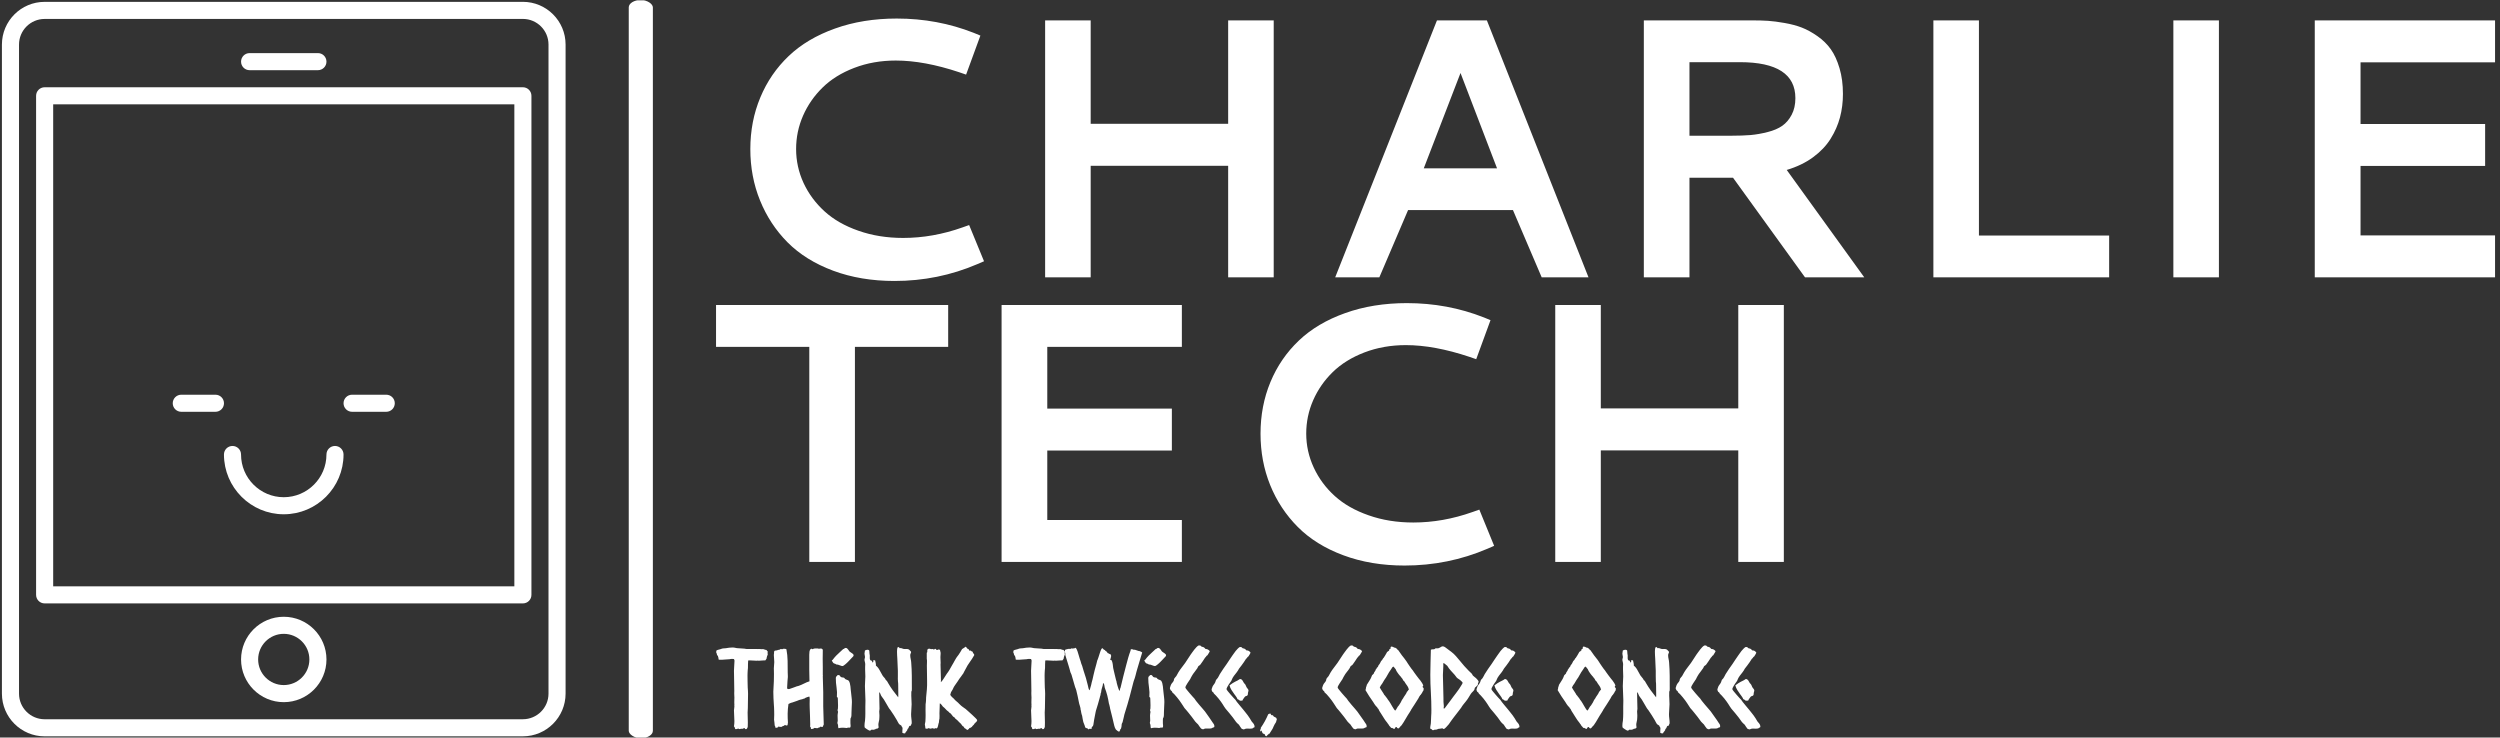 <svg xmlns="http://www.w3.org/2000/svg" version="1.1" xmlns:xlink="http://www.w3.org/1999/xlink" xmlns:svgjs="http://svgjs.dev/svgjs" width="2000" height="590" viewBox="0 0 2000 590"><rect x="0" y="0" width="2000" height="590" fill="#333333" stroke="none"/><g transform="matrix(1,0,0,1,-1.212,0.271)"><svg viewBox="0 0 396 117" data-background-color="#00ffef" preserveAspectRatio="xMidYMid meet" height="590" width="2000" xmlns="http://www.w3.org/2000/svg" xmlns:xlink="http://www.w3.org/1999/xlink"><g id="tight-bounds" transform="matrix(1,0,0,1,0.24,-0.054)"><svg viewBox="0 0 395.52 117.108" height="117.108" width="395.52"><g><svg viewBox="0 0 554.287 164.116" height="117.108" width="395.52"><g><rect width="5.364" height="164.116" x="139.36" y="0" fill="#ffffff" opacity="1" stroke-width="0" stroke="transparent" fill-opacity="1" class="rect-o-0" data-fill-palette-color="primary" rx="1%" id="o-0" data-palette-color="#010c80"></rect></g><g transform="matrix(1,0,0,1,158.767,0.408)"><svg viewBox="0 0 395.52 163.3" height="163.3" width="395.52"><g id="textblocktransform"><svg viewBox="0 0 395.52 163.3" height="163.3" width="395.52" id="textblock"><g><svg viewBox="0 0 395.52 129.042" height="129.042" width="395.52"><g transform="matrix(1,0,0,1,0,0)"><svg width="395.52" viewBox="2.08 -34.94 240.18 73.85" height="129.042" data-palette-color="#010c80"><svg></svg><svg></svg><g class="undefined-text-0" data-fill-palette-color="primary" id="text-0"><path xmlns="http://www.w3.org/2000/svg" d="M26.49-34.94v0c3.647 0 7.107 0.643 10.38 1.93v0l0.9 0.37-1.93 5.27-0.93-0.32c-3.153-1.053-6.01-1.58-8.57-1.58v0c-2.013 0-3.88 0.33-5.6 0.99-1.72 0.66-3.143 1.543-4.27 2.65-1.133 1.107-2.013 2.373-2.64 3.8-0.627 1.433-0.94 2.933-0.94 4.5v0c0 1.607 0.337 3.14 1.01 4.6 0.68 1.453 1.627 2.73 2.84 3.83 1.207 1.1 2.73 1.97 4.57 2.61 1.84 0.647 3.85 0.97 6.03 0.97v0c2.673 0 5.343-0.473 8.01-1.42v0l0.9-0.32 2.01 4.89-0.91 0.39c-3.527 1.513-7.253 2.27-11.18 2.27v0c-3.04 0-5.803-0.463-8.29-1.39-2.48-0.927-4.527-2.2-6.14-3.82-1.607-1.62-2.847-3.507-3.72-5.66-0.873-2.147-1.31-4.457-1.31-6.93v0c0-2.507 0.45-4.833 1.35-6.98 0.893-2.147 2.17-4.01 3.83-5.59 1.66-1.58 3.743-2.817 6.25-3.71 2.507-0.9 5.29-1.35 8.35-1.35zM71.22-20.73v-13.96h6.15v34.69h-6.15v-15.06h-18.56v15.06h-6.15v-34.69h6.15v13.96zM85.67 0l13.74-34.69h6.74l13.72 34.69h-6.32l-3.88-9.08h-14.16l-3.88 9.08zM97.63-14.72h9.89l-4.93-12.87zM154.22-24.76v0c0 1.107-0.133 2.163-0.4 3.17-0.267 1-0.69 1.963-1.27 2.89-0.58 0.927-1.37 1.757-2.37 2.49-1 0.733-2.183 1.303-3.55 1.71v0l10.47 14.5h-8l-9.72-13.45h-5.88v13.45h-6.16v-34.69h14.77c0.733 0 1.407 0.02 2.02 0.06 0.607 0.04 1.347 0.137 2.22 0.29 0.873 0.153 1.647 0.36 2.32 0.62 0.673 0.26 1.373 0.643 2.1 1.15 0.727 0.507 1.33 1.097 1.81 1.77 0.48 0.673 0.873 1.53 1.18 2.57 0.307 1.033 0.46 2.19 0.46 3.47zM140.31-29.05h-6.81v9.93h5.66c0.98 0 1.843-0.03 2.59-0.09 0.747-0.067 1.52-0.203 2.32-0.41 0.793-0.2 1.447-0.48 1.96-0.84 0.513-0.36 0.937-0.857 1.27-1.49 0.333-0.633 0.5-1.38 0.5-2.24v0c0-3.24-2.497-4.86-7.49-4.86zM166.43 0v-34.69h6.15v29.05h17.58v5.64zM198.83 0v-34.69h6.15v34.69zM242.26 0h-24.34v-34.69h24.34v5.66h-18.16v8.33h16.82v5.66h-16.82v9.38h18.16z" fill="#ffffff" fill-rule="nonzero" stroke="none" stroke-width="1" stroke-linecap="butt" stroke-linejoin="miter" stroke-miterlimit="10" stroke-dasharray="" stroke-dashoffset="0" font-family="none" font-weight="none" font-size="none" text-anchor="none" style="mix-blend-mode: normal" data-fill-palette-color="primary" opacity="1"></path><path xmlns="http://www.w3.org/2000/svg" d="M2.08 9.39v-5.66h31.34v5.66h-12.59v29.03h-6.16v-29.03zM64.97 38.42h-24.34v-34.69h24.34v5.66h-18.17v8.33h16.82v5.66h-16.82v9.38h18.17zM95.36 3.48v0c3.647 0 7.107 0.643 10.38 1.93v0l0.9 0.37-1.93 5.27-0.93-0.32c-3.153-1.053-6.01-1.58-8.57-1.58v0c-2.013 0-3.88 0.33-5.6 0.99-1.713 0.66-3.137 1.543-4.27 2.65-1.133 1.107-2.013 2.373-2.64 3.8-0.627 1.433-0.94 2.933-0.94 4.5v0c0 1.607 0.34 3.14 1.02 4.6 0.673 1.453 1.617 2.73 2.83 3.83 1.213 1.1 2.74 1.97 4.58 2.61 1.833 0.647 3.843 0.97 6.03 0.97v0c2.667 0 5.333-0.473 8-1.42v0l0.91-0.32 2 4.89-0.9 0.39c-3.533 1.513-7.263 2.27-11.19 2.27v0c-3.04 0-5.8-0.463-8.28-1.39-2.487-0.927-4.533-2.2-6.14-3.82-1.613-1.62-2.857-3.507-3.73-5.66-0.867-2.147-1.3-4.457-1.3-6.93v0c0-2.507 0.447-4.833 1.34-6.98 0.893-2.147 2.17-4.01 3.83-5.59 1.66-1.58 3.743-2.817 6.25-3.71 2.507-0.9 5.29-1.35 8.35-1.35zM140.09 17.69v-13.96h6.15v34.69h-6.15v-15.06h-18.56v15.06h-6.15v-34.69h6.15v13.96z" fill="#ffffff" fill-rule="nonzero" stroke="none" stroke-width="1" stroke-linecap="butt" stroke-linejoin="miter" stroke-miterlimit="10" stroke-dasharray="" stroke-dashoffset="0" font-family="none" font-weight="none" font-size="none" text-anchor="none" style="mix-blend-mode: normal" data-fill-palette-color="primary" opacity="1"></path></g></svg></g></svg></g><g transform="matrix(1,0,0,1,0,143.085)"><svg viewBox="0 0 232.21 20.215" height="20.215" width="232.21"><g transform="matrix(1,0,0,1,0,0)"><svg width="232.21" viewBox="-0.73 -37.668 478.07 41.628" height="20.215" data-palette-color="#0080ff"><path d="M22.9-34.91L22.9-34.91Q22.8-34.72 22.83-34.52 22.85-34.33 22.85-34.08L22.85-34.08Q22.75-33.5 22.85-33.5 22.95-33.5 22.95-33.4L22.95-33.4 22.61-32.91Q22.61-32.62 22.49-32.37 22.36-32.13 22.41-31.79L22.41-31.79Q22.27-31.54 22.14-31.3 22.02-31.05 21.78-30.81L21.78-30.81 21.14-30.81Q20.61-30.81 20-30.74 19.38-30.66 18.8-30.66L18.8-30.66Q18.7-30.66 18.55-30.69 18.41-30.71 18.26-30.71L18.26-30.71Q18.16-30.71 18.02-30.69 17.87-30.66 17.68-30.66L17.68-30.66Q16.94-30.66 16.24-30.74 15.53-30.81 14.75-30.81L14.75-30.81Q14.55-30.81 14.36-30.81 14.16-30.81 13.92-30.76L13.92-30.76Q13.87-29.93 13.84-29.08 13.82-28.22 13.82-27.34L13.82-27.34Q13.82-27.1 13.77-26.83 13.72-26.56 13.72-26.32L13.72-26.32Q13.67-25.68 13.65-25.1 13.62-24.51 13.62-23.88L13.62-23.88Q13.62-22.51 13.65-21.14 13.67-19.78 13.72-18.36L13.72-18.36Q13.77-17.63 13.82-16.94 13.87-16.26 13.87-15.53L13.87-15.53Q13.87-13.87 13.82-12.23 13.77-10.6 13.77-8.94L13.77-8.94Q13.77-8.4 13.72-7.93 13.67-7.47 13.67-6.93L13.67-6.93Q13.67-5.81 13.72-4.69 13.77-3.56 13.77-2.44L13.77-2.44Q13.77-1.9 13.75-1.37 13.72-0.83 13.72-0.29L13.72-0.29Q13.48 0.1 13.38 0.39 13.28 0.68 12.79 0.68L12.79 0.68Q12.45 0.59 12.48 0.46 12.5 0.34 12.4 0.24L12.4 0.24Q11.96 0.2 11.74 0.32 11.52 0.44 11.23 0.54L11.23 0.54Q11.08 0.49 10.91 0.49 10.74 0.49 10.6 0.49L10.6 0.49Q10.5 0.49 10.4 0.56 10.3 0.63 9.96 0.63L9.96 0.63Q9.67 0.68 9.62 0.54 9.57 0.39 9.33 0.39L9.33 0.39Q9.08 0.54 8.76 0.61 8.45 0.68 8.15 0.68L8.15 0.68Q7.86 0.49 7.89 0.32 7.91 0.15 7.81-0.05L7.81-0.05Q7.76-0.15 7.64-0.32 7.52-0.49 7.42-0.59L7.42-0.59Q7.52-1.27 7.57-1.81 7.62-2.34 7.62-2.98L7.62-2.98Q7.62-4.25 7.52-5.47 7.42-6.69 7.42-7.96L7.42-7.96Q7.42-8.35 7.52-8.79 7.62-9.23 7.62-9.72L7.62-9.72Q7.52-10.11 7.57-10.18 7.62-10.25 7.62-10.35L7.62-10.35Q7.62-10.64 7.59-10.94 7.57-11.23 7.57-11.52L7.57-11.52Q7.57-12.11 7.59-12.7 7.62-13.28 7.62-13.87L7.62-13.87Q7.62-14.11 7.59-14.38 7.57-14.65 7.57-14.89L7.57-14.89Q7.52-15.33 7.54-15.82 7.57-16.31 7.57-16.8L7.57-16.8Q7.57-19.14 7.5-21.44 7.42-23.73 7.42-26.07L7.42-26.07Q7.42-27.2 7.54-28.37 7.67-29.54 7.67-30.71L7.67-30.71Q7.67-30.86 7.57-31.1 7.47-31.35 7.37-31.45L7.37-31.45Q7.13-31.45 6.91-31.47 6.69-31.49 6.45-31.49L6.45-31.49Q5.91-31.49 5.42-31.35L5.42-31.35Q4.49-31.3 3.64-31.23 2.78-31.15 1.9-31.1L1.9-31.1Q1.32-31.15 1.2-31.13 1.07-31.1 0.93-31.1L0.93-31.1Q0.54-31.1 0.34-31.3L0.34-31.3 0.34-31.93Q0.05-32.52 0.1-32.57 0.15-32.62 0.15-32.71L0.15-32.71Q0.15-32.86-0.12-33.03-0.39-33.2-0.39-33.59L-0.39-33.59Q-0.44-33.98-0.59-34.18-0.73-34.38-0.73-34.57L-0.73-34.57Q-0.73-34.91-0.59-35.35L-0.59-35.35Q-0.15-35.6 0.27-35.69 0.68-35.79 1.22-35.94L1.22-35.94Q1.51-36.04 1.76-36.13 2-36.23 2.29-36.28L2.29-36.28Q2.64-36.33 2.98-36.33 3.32-36.33 3.66-36.38L3.66-36.38Q4.39-36.52 5.2-36.62 6.01-36.72 6.74-36.72L6.74-36.72Q7.42-36.72 8.11-36.55 8.79-36.38 9.33-36.38L9.33-36.38Q10.11-36.38 10.82-36.28 11.52-36.18 12.3-36.18L12.3-36.18Q12.4-36.18 12.62-36.11 12.84-36.04 13.13-36.04L13.13-36.04 17.87-36.04Q18.26-35.94 18.43-35.99 18.6-36.04 18.75-36.04L18.75-36.04Q19.14-36.04 19.48-35.99 19.82-35.94 20.21-35.94L20.21-35.94Q20.56-35.94 20.75-35.99L20.75-35.99Q21.14-35.94 21.48-35.77 21.83-35.6 22.27-35.6L22.27-35.6Q22.46-35.45 22.56-35.23 22.66-35.01 22.9-34.91ZM45.8-36.28L46.29-36.13Q46.87-36.28 47.12-36.25 47.36-36.23 47.6-36.18L47.6-36.18Q47.9-35.99 48.09-35.69L48.09-35.69Q48.09-34.67 48.07-33.67 48.04-32.67 48.04-31.64L48.04-31.64Q48.04-29.79 48.09-27.93 48.14-26.07 48.09-24.22L48.09-24.22Q48.19-23.78 48.14-23.73 48.09-23.68 48.09-23.58L48.09-23.58Q48.09-21.73 48.19-19.92 48.29-18.12 48.29-16.26L48.29-16.26 48.29-9.77Q48.29-7.67 48.41-5.62 48.53-3.56 48.53-1.51L48.53-1.51Q48.53-1.32 48.29-0.98L48.29-0.98Q48.19-0.59 48-0.34L48-0.34Q47.56-0.29 47.17-0.49L47.17-0.49Q46.97-0.49 46.9-0.37 46.82-0.24 46.68-0.15L46.68-0.15Q46.29-0.15 46.04 0.05 45.8 0.24 45.46 0.24L45.46 0.24Q45.16 0.24 44.89 0.17 44.63 0.1 44.28 0.1L44.28 0.1Q44.19 0.1 43.99 0.27 43.8 0.44 43.7 0.49L43.7 0.49Q43.45 0.49 43.26 0.56 43.06 0.63 42.82 0.63L42.82 0.63Q42.58 0.44 42.6 0.05 42.62-0.34 42.28-0.44L42.28-0.44Q42.28-0.68 42.31-0.98 42.33-1.27 42.33-1.56L42.33-1.56Q42.33-3.47 42.23-5.4 42.14-7.32 42.09-9.23L42.09-9.23Q42.04-10.06 42.06-10.86 42.09-11.67 42.09-12.5L42.09-12.5Q42.09-12.94 42.09-13.38 42.09-13.82 41.99-14.21L41.99-14.21Q41.7-14.26 41.48-14.14 41.26-14.01 41.01-14.01L41.01-14.01Q39.99-13.67 39.65-13.33L39.65-13.33Q39.35-13.33 39.16-13.23 38.96-13.13 38.72-13.04L38.72-13.04Q38.33-12.94 37.96-12.87 37.6-12.79 37.2-12.65L37.2-12.65Q36.96-12.55 36.72-12.45 36.47-12.35 36.23-12.26L36.23-12.26Q35.69-12.06 35.15-11.89 34.62-11.72 34.08-11.52L34.08-11.52Q33.54-11.43 33.15-11.23 32.76-11.04 32.37-10.84L32.37-10.84Q32.03-8.54 32-6.47 31.98-4.39 32.13-2.34L32.13-2.34Q32.03-2.05 32.03-1.68 32.03-1.32 31.88-1.07L31.88-1.07Q31.35-0.93 31.17-1.05 31-1.17 30.81-1.27L30.81-1.27Q30.61-1.22 30.49-1.07 30.37-0.93 30.27-0.83L30.27-0.83Q29.88-0.83 29.66-0.66 29.44-0.49 29.25-0.39L29.25-0.39Q29.1-0.34 28.95-0.39 28.81-0.44 28.61-0.34L28.61-0.34Q28.12-0.34 28.15-0.46 28.17-0.59 28.02-0.59L28.02-0.59Q27.83-0.59 27.76-0.42 27.68-0.24 27.49-0.15L27.49-0.15Q27.29-0.05 27.05-0.02 26.8 0 26.56 0.1L26.56 0.1Q26.32-0.15 26.32-0.44 26.32-0.73 26.07-0.98L26.07-0.98Q25.97-1.66 25.95-2.32 25.93-2.98 25.78-3.66L25.78-3.66Q25.88-5.03 25.85-5.86 25.83-6.69 25.83-7.57L25.83-7.57Q25.83-8.35 25.78-9.13 25.73-9.91 25.68-10.69L25.68-10.69Q25.58-12.11 25.51-13.57 25.44-15.04 25.44-16.5L25.44-16.5Q25.44-17.72 25.56-18.9 25.68-20.07 25.68-21.29L25.68-21.29Q25.68-22.12 25.71-22.92 25.73-23.73 25.73-24.56L25.73-24.56Q25.73-25.24 25.71-25.9 25.68-26.56 25.68-27.2L25.68-27.2Q25.68-27.93 25.78-28.64 25.88-29.35 25.88-30.03L25.88-30.03Q25.88-30.86 25.78-31.67 25.68-32.47 25.68-33.3L25.68-33.3Q25.68-33.54 25.73-33.76 25.78-33.98 25.78-34.23L25.78-34.23Q25.73-34.77 25.83-34.89 25.93-35.01 26.02-35.21L26.02-35.21Q26.27-35.25 26.56-35.35 26.85-35.45 27.1-35.35L27.1-35.35Q27.39-35.64 27.9-35.64 28.42-35.64 28.66-35.99L28.66-35.99Q29-35.94 29.12-35.96 29.25-35.99 29.34-35.99L29.34-35.99Q29.78-35.89 29.81-36.01 29.83-36.13 29.98-36.13L29.98-36.13Q30.22-36.13 30.73-36.11 31.25-36.08 31.44-35.89L31.44-35.89Q31.93-33.3 31.98-30.62 32.03-27.93 32.03-25.29L32.03-25.29Q32.03-24.61 32.08-23.9 32.13-23.19 32.03-22.51L32.03-22.51Q32.03-22.22 31.98-21.95 31.93-21.68 31.93-21.39L31.93-21.39Q31.93-20.56 31.83-19.65 31.74-18.75 31.74-17.92L31.74-17.92Q32.32-17.58 32.74-17.7 33.15-17.82 33.54-17.97L33.54-17.97Q34.03-18.12 34.45-18.29 34.86-18.46 35.3-18.6L35.3-18.6Q35.69-18.8 36.15-18.92 36.62-19.04 37.01-19.14L37.01-19.14Q38.28-19.58 39.5-20.21 40.72-20.85 41.99-21.24L41.99-21.24Q41.89-23.93 41.89-26.59 41.89-29.25 41.89-31.88L41.89-31.88Q41.89-32.62 41.89-33.4 41.89-34.18 41.99-34.91L41.99-34.91Q42.04-35.11 42.11-35.23 42.19-35.35 42.19-35.6L42.19-35.6Q42.33-35.84 42.53-35.94 42.72-36.04 42.82-36.23L42.82-36.23Q42.92-36.13 43.04-36.06 43.16-35.99 43.31-35.94L43.31-35.94Q43.7-36.04 43.77-36.08 43.85-36.13 43.94-36.18L43.94-36.18Q44.19-36.28 44.58-36.28 44.97-36.28 45.21-36.28L45.21-36.28 45.8-36.28ZM62.2-33.2L62.2-33.2Q62.2-32.76 61.91-32.54 61.62-32.32 61.37-31.98L61.37-31.98Q60.88-31.54 60.52-31.08 60.15-30.62 59.66-30.18L59.66-30.18Q59.47-29.98 59.13-29.66 58.78-29.35 58.42-29.03 58.05-28.71 57.69-28.47 57.32-28.22 57.08-28.22L57.08-28.22Q56.68-28.22 56.07-28.49 55.46-28.76 55.02-28.86L55.02-28.86Q54.68-28.91 54.41-28.93 54.15-28.96 53.9-29.2L53.9-29.2Q53.02-29.39 52.78-29.81 52.53-30.22 52.24-30.66L52.24-30.66Q52.24-30.86 52.39-30.91 52.53-30.96 52.63-31.1L52.63-31.1Q53.12-31.74 53.46-32.15 53.8-32.57 54.24-33.01L54.24-33.01Q55.07-33.74 55.83-34.52 56.59-35.3 57.42-35.99L57.42-35.99Q57.81-36.04 58-36.28 58.2-36.52 58.59-36.52L58.59-36.52Q58.98-36.52 59.25-36.28 59.52-36.04 59.74-35.72 59.96-35.4 60.18-35.08 60.4-34.77 60.69-34.62L60.69-34.62Q61.03-34.38 61.62-33.98 62.2-33.59 62.2-33.2ZM55.51-24.12L55.51-24.12Q55.85-23.93 56.03-23.61 56.2-23.29 56.54-23.14L56.54-23.14Q56.83-23 57.17-23 57.51-23 57.76-22.9L57.76-22.9Q57.95-22.8 58.05-22.66 58.15-22.51 58.25-22.36L58.25-22.36Q58.54-22.12 59.15-21.92 59.76-21.73 59.96-21.48L59.96-21.48Q60.3-21.04 60.47-20.36 60.64-19.68 60.74-18.92 60.83-18.16 60.88-17.41 60.93-16.65 61.03-16.11L61.03-16.11Q61.13-14.99 61.27-13.89 61.42-12.79 61.42-11.67L61.42-11.67Q61.42-10.55 61.32-9.38 61.23-8.2 61.23-7.08L61.23-7.08Q61.23-6.49 61.2-5.62 61.18-4.74 60.79-4.25L60.79-4.25Q60.74-4.05 60.74-3.56L60.74-3.56 60.74-2Q60.74-1.71 60.79-1.42 60.83-1.12 60.83-0.78L60.83-0.78Q60.83-0.24 60.54 0L60.54 0Q60.4-0.05 60.22-0.05 60.05-0.05 59.91-0.05L59.91-0.05Q59.37-0.05 59.13 0.15L59.13 0.15Q58.59 0.1 58.1 0.05 57.61 0 57.08 0L57.08 0Q56.25 0 55.27 0.24L55.27 0.24Q55.07-0.24 55.1-0.78 55.12-1.32 54.88-1.76L54.88-1.76Q54.83-1.9 54.8-2.03 54.78-2.15 54.78-2.29L54.78-2.29Q54.93-2.88 54.93-3.1 54.93-3.32 54.93-3.56L54.93-3.56Q54.93-4.25 54.88-4.96 54.83-5.66 54.93-6.35L54.93-6.35Q54.93-6.59 55-6.79 55.07-6.98 55.07-7.23L55.07-7.23Q55.07-7.47 54.98-7.57 54.88-7.67 54.88-7.81L54.88-7.81Q54.88-7.96 54.9-8.3 54.93-8.64 55.02-8.74L55.02-8.74Q55.02-9.13 55.05-9.5 55.07-9.86 55.07-10.21L55.07-10.21Q55.07-10.99 55.02-11.77 54.98-12.55 54.98-13.28L54.98-13.28Q54.98-13.62 54.93-13.72 54.88-13.82 54.83-13.87 54.78-13.92 54.68-13.94 54.58-13.96 54.54-14.11L54.54-14.11Q54.73-16.26 54.39-18.41 54.05-20.56 54.05-22.75L54.05-22.75Q54.05-23.1 54.15-23.27 54.24-23.44 54.39-23.54 54.54-23.63 54.66-23.75 54.78-23.88 54.83-24.12L54.83-24.12Q55.22-24.02 55.51-24.12ZM83.2-36.43L83.2-36.43Q83.98-36.52 84.39-36.3 84.81-36.08 85.25-36.04L85.25-36.04Q85.49-35.99 85.76-36.01 86.03-36.04 86.32-36.04L86.32-36.04Q86.96-36.04 87.32-35.89 87.69-35.74 88.08-35.25L88.08-35.25Q88.18-35.16 88.35-34.99 88.52-34.81 88.52-34.67L88.52-34.67Q88.52-34.28 88.32-33.98 88.13-33.69 88.13-33.15L88.13-33.15Q88.13-32.32 88.32-31.52 88.52-30.71 88.57-29.88L88.57-29.88Q88.81-26.86 88.84-23.8 88.86-20.75 88.86-17.77L88.86-17.77Q88.86-17.38 88.84-17.07 88.81-16.75 88.62-16.5L88.62-16.5 88.62-15.87Q88.57-14.6 88.66-13.31 88.76-12.01 88.76-10.74L88.76-10.74Q88.76-9.62 88.64-8.5 88.52-7.37 88.52-6.2L88.52-6.2Q88.52-5.13 88.66-4.1 88.81-3.08 88.81-2L88.81-2Q88.57-1.56 88.52-1.32 88.47-1.07 88.32-0.88L88.32-0.88Q88.18-0.78 88.01-0.83 87.83-0.88 87.74-0.73L87.74-0.73Q87.49-0.44 87.39-0.05 87.3 0.34 86.91 0.59L86.91 0.59Q86.81 1.27 86.39 1.64 85.98 2 85.78 2.59L85.78 2.59Q85.2 2.64 84.98 2.54 84.76 2.44 84.51 2.34L84.51 2.34Q84.47 1.51 84.54 1.15 84.61 0.78 84.61 0.39L84.61 0.39Q84.61-0.1 84.37-0.34 84.12-0.59 84.03-0.98L84.03-0.98Q83.49-1.32 83.29-1.44 83.1-1.56 82.95-1.76L82.95-1.76Q82.66-2.15 82.46-2.59 82.27-3.03 82.02-3.42L82.02-3.42Q81.34-4.54 80.63-5.71 79.92-6.88 79.09-8.01L79.09-8.01Q78.95-8.25 78.75-8.45 78.56-8.64 78.41-8.89L78.41-8.89Q77.58-10.21 76.85-11.57 76.12-12.94 75.14-14.16L75.14-14.16Q74.75-14.65 74.55-15.26 74.36-15.87 73.97-16.31L73.97-16.31Q73.92-16.06 73.92-15.77 73.92-15.48 73.92-15.23L73.92-15.23Q73.92-13.57 73.99-11.94 74.06-10.3 74.06-8.64L74.06-8.64Q74.06-8.3 73.99-8.03 73.92-7.76 73.92-7.42L73.92-7.42Q73.92-6.93 73.97-6.49 74.02-6.05 74.02-5.62L74.02-5.62Q74.02-5.08 73.99-4.59 73.97-4.1 73.92-3.61L73.92-3.61Q73.82-2.98 73.67-2.42 73.53-1.86 73.53-1.27L73.53-1.27Q73.53-0.93 73.6-0.63 73.67-0.34 73.67-0.1L73.67-0.1Q73.33 0.44 72.82 0.44 72.31 0.44 71.97 0.83L71.97 0.83Q71.67 0.78 71.5 0.88 71.33 0.98 71.18 0.98L71.18 0.98Q70.99 0.98 70.87 0.93 70.74 0.88 70.6 0.88L70.6 0.88Q70.35 0.88 70.11 1.12 69.87 1.37 69.62 1.37L69.62 1.37Q69.47 1.37 69.11 1.17 68.74 0.98 68.33 0.71 67.91 0.44 67.57 0.17 67.23-0.1 67.23-0.24L67.23-0.24Q67.18-0.49 67.18-0.93L67.18-0.93Q67.18-1.51 67.25-2.08 67.33-2.64 67.42-3.22L67.42-3.22Q67.57-4.88 67.57-6.52 67.57-8.15 67.57-9.81L67.57-9.81Q67.57-10.5 67.6-11.18 67.62-11.87 67.62-12.55L67.62-12.55Q67.62-14.16 67.5-15.8 67.38-17.43 67.38-19.04L67.38-19.04Q67.38-20.17 67.47-21.26 67.57-22.36 67.57-23.44L67.57-23.44Q67.57-24.27 67.52-25.05 67.47-25.83 67.47-26.66L67.47-26.66Q67.42-27.2 67.47-27.81 67.52-28.42 67.52-28.96L67.52-28.96Q67.52-29.59 67.35-30.15 67.18-30.71 67.18-31.2L67.18-31.2Q67.18-31.49 67.3-31.76 67.42-32.03 67.42-32.32L67.42-32.32Q67.42-32.71 67.3-33.11 67.18-33.5 67.18-33.89L67.18-33.89Q67.18-34.28 67.28-34.62 67.38-34.96 67.38-35.35L67.38-35.35Q68.06-35.69 68.6-35.69L68.6-35.69Q69.13-35.69 69.38-35.3L69.38-35.3Q69.38-34.42 69.47-33.96 69.57-33.5 69.62-33.01L69.62-33.01Q69.62-32.71 69.6-32.32 69.57-31.93 69.62-31.57 69.67-31.2 69.84-30.96 70.01-30.71 70.45-30.71L70.45-30.71Q70.55-30.47 70.7-30.27 70.84-30.08 70.89-29.79L70.89-29.79Q71.18-29.98 71.23-30.32 71.28-30.66 71.23-30.96L71.23-30.96Q71.48-30.86 71.67-30.88 71.87-30.91 72.06-30.81L72.06-30.81Q72.16-30.13 72.31-29.61 72.45-29.1 72.4-28.42L72.4-28.42Q73.38-27.69 74.09-26.34 74.8-25 75.43-23.93L75.43-23.93Q75.77-23.39 76.24-22.92 76.7-22.46 76.95-21.83L76.95-21.83Q77.34-21.58 77.58-21.19 77.82-20.8 78.02-20.41L78.02-20.41Q79-18.7 80.17-17.09 81.34-15.48 82.61-13.92L82.61-13.92Q82.66-14.26 82.66-14.58 82.66-14.89 82.66-15.23L82.66-15.23 82.61-19.63Q82.61-20.02 82.59-20.36 82.56-20.7 82.51-21.09L82.51-21.09Q82.41-22.36 82.46-23.58 82.51-24.8 82.46-26.07L82.46-26.07Q82.37-27.39 82.34-28.76 82.32-30.13 82.22-31.49L82.22-31.49Q82.17-32.32 82.12-33.15 82.07-33.98 82.07-34.81L82.07-34.81Q82.07-35.84 82.27-36.67L82.27-36.67Q82.37-36.77 82.49-36.84 82.61-36.91 82.81-36.91L82.81-36.91Q83.1-36.91 83.2-36.43ZM115.62 0.15L115.27 0.1Q115.03 0.68 114.25 1.07L114.25 1.07Q113.91 0.88 113.64 0.61 113.37 0.34 112.98 0.2L112.98 0.2Q112.69-0.39 112.54-0.51 112.39-0.63 112.2-0.68L112.2-0.68Q111.9-0.93 111.71-1.27 111.51-1.61 111.27-1.86L111.27-1.86Q111.17-1.9 110.9-2.17 110.63-2.44 110.34-2.73 110.05-3.03 109.8-3.3 109.56-3.56 109.51-3.56L109.51-3.56Q109.07-3.86 108.73-4.2L108.73-4.2Q108.63-4.35 108.51-4.52 108.39-4.69 108.29-4.79L108.29-4.79Q107.9-4.93 107.66-5.2 107.41-5.47 107.19-5.81 106.97-6.15 106.7-6.42 106.44-6.69 106.09-6.84L106.09-6.84Q105.75-7.32 105.26-7.64 104.78-7.96 104.43-8.4L104.43-8.4Q104.14-8.74 103.8-9.06 103.46-9.38 103.07-9.67L103.07-9.67Q102.87-9.96 102.43-10.52 101.99-11.08 101.65-11.13L101.65-11.13Q101.6-10.01 101.58-8.89 101.55-7.76 101.5-6.64L101.5-6.64Q101.5-6.05 101.53-5.42 101.55-4.79 101.5-4.15L101.5-4.15Q101.45-3.91 101.38-3.64 101.31-3.37 101.31-3.08L101.31-3.08Q101.31-2.49 101.24-2.32 101.16-2.15 101.11-2L101.11-2Q100.97-1.51 100.84-0.81 100.72-0.1 100.33 0.29L100.33 0.29Q99.79 0.34 99.5 0.2L99.5 0.2Q99.4 0.29 99.31 0.39 99.21 0.49 99.01 0.49L99.01 0.49Q98.92 0.39 98.7 0.32 98.48 0.24 98.38 0.24L98.38 0.24Q98.13 0.24 97.87 0.34 97.6 0.44 97.35 0.44L97.35 0.44Q97.11 0.44 96.94 0.32 96.77 0.2 96.52 0.2L96.52 0.2Q96.38 0.2 96.18 0.34 95.99 0.49 95.79 0.49L95.79 0.49Q95.55 0.49 95.38 0.42 95.2 0.34 95.01 0.29L95.01 0.29Q95.01 0.15 95.03 0 95.06-0.15 95.01-0.29L95.01-0.29 94.81-1.51Q94.86-1.86 94.94-2.2 95.01-2.54 95.06-2.83L95.06-2.83Q95.11-3.61 95.13-4.32 95.16-5.03 95.16-5.76L95.16-5.76Q95.16-7.03 95.13-8.25 95.11-9.47 95.16-10.74L95.16-10.74Q95.2-11.18 95.28-11.65 95.35-12.11 95.35-12.55L95.35-12.55Q95.35-13.82 95.5-15.04 95.64-16.26 95.74-17.53L95.74-17.53Q95.84-18.51 95.84-19.43 95.84-20.36 95.84-21.29L95.84-21.29Q95.84-23.1 95.79-24.88 95.74-26.66 95.74-28.42L95.74-28.42Q95.74-29 95.79-30 95.84-31.01 95.69-31.54L95.69-31.54Q95.74-32.96 95.69-34.33L95.69-34.33Q95.89-34.42 95.91-34.62 95.94-34.81 95.94-35.01L95.94-35.01 95.94-35.69Q96.38-36.18 96.67-36.18L96.67-36.18Q96.91-36.18 97.16-36.13 97.4-36.08 97.65-35.94L97.65-35.94Q98.28-36.08 98.48-35.99 98.67-35.89 98.92-35.79L98.92-35.79Q99.31-35.84 99.45-36.13L99.45-36.13Q99.99-36.04 99.99-35.89 99.99-35.74 100.09-35.6L100.09-35.6Q100.58-35.55 100.75-35.67 100.92-35.79 101.16-35.84L101.16-35.84Q101.6-35.74 101.75-35.6L101.75-35.6Q101.75-35.3 101.89-34.94 102.04-34.57 102.04-33.98L102.04-33.98Q102.04-33.54 101.99-33.13 101.94-32.71 101.94-32.32L101.94-32.32Q101.94-31.64 101.99-31.01 102.04-30.37 102.04-29.69L102.04-29.69Q102.04-29.49 102.02-29.32 101.99-29.15 101.99-28.96L101.99-28.96Q101.99-27.1 102.09-25.2 102.19-23.29 102.19-21.39L102.19-21.39Q102.19-21.29 102.14-21.12 102.09-20.95 102.19-20.85L102.19-20.85Q103.02-21.73 103.6-22.73 104.19-23.73 104.87-24.71L104.87-24.71Q105.46-25.44 106.07-26.46 106.68-27.49 107.12-28.32L107.12-28.32Q107.31-28.61 107.46-28.91 107.61-29.2 107.8-29.49L107.8-29.49Q107.9-29.74 108.07-29.96 108.24-30.18 108.34-30.47L108.34-30.47Q108.58-30.86 108.78-31.23 108.97-31.59 109.22-31.98L109.22-31.98Q109.46-32.37 109.73-32.69 110-33.01 110.24-33.35L110.24-33.35Q110.63-33.98 111.07-34.64 111.51-35.3 111.86-35.99L111.86-35.99Q112.34-36.23 112.73-36.55 113.12-36.87 113.56-37.11L113.56-37.11Q114.05-36.47 114.27-36.23 114.49-35.99 114.88-35.94L114.88-35.94Q114.98-35.79 115-35.6 115.03-35.4 115.18-35.3L115.18-35.3Q115.76-35.25 115.86-35.3L115.86-35.3Q116.01-35.06 116.27-34.94 116.54-34.81 116.79-34.72L116.79-34.72Q116.79-34.57 116.79-34.4 116.79-34.23 116.84-34.13L116.84-34.13Q117.42-33.89 117.42-33.2L117.42-33.2Q116.49-31.54 115.4-30.05 114.3-28.56 113.47-26.86L113.47-26.86Q113.22-26.32 112.91-25.83 112.59-25.34 112.39-24.8L112.39-24.8Q112.05-24.46 111.86-24.1 111.66-23.73 111.37-23.39L111.37-23.39Q111.17-23.14 110.98-22.88 110.78-22.61 110.59-22.36L110.59-22.36Q110.2-21.83 109.88-21.26 109.56-20.7 109.12-20.17L109.12-20.17Q108.83-19.68 108.44-19.19L108.44-19.19Q108.05-18.65 107.78-17.99 107.51-17.33 107.12-16.8L107.12-16.8Q106.73-16.21 106.7-15.94 106.68-15.67 106.44-15.04L106.44-15.04Q106.78-14.5 107.22-14.06 107.66-13.62 108.14-13.23L108.14-13.23Q108.53-12.7 109.05-12.28 109.56-11.87 110.1-11.38L110.1-11.38Q110.29-11.18 110.44-11.01 110.59-10.84 110.78-10.69L110.78-10.69Q111.32-10.11 112.07-9.57 112.83-9.03 113.52-8.54L113.52-8.54Q114.05-8.06 114.86-7.35 115.66-6.64 116.54-5.83 117.42-5.03 118.11-4.32 118.79-3.61 118.79-3.42L118.79-3.42Q118.54-2.69 118.23-2.51 117.91-2.34 117.76-2L117.76-2Q117.47-1.9 117.47-1.81 117.47-1.71 117.32-1.46L117.32-1.46Q116.98-1.22 116.74-0.9 116.49-0.59 116.25-0.29L116.25-0.29Q116.05-0.2 115.88-0.12 115.71-0.05 115.62 0.15L115.62 0.15ZM158.92-34.91L158.92-34.91Q158.82-34.72 158.85-34.52 158.87-34.33 158.87-34.08L158.87-34.08Q158.77-33.5 158.87-33.5 158.97-33.5 158.97-33.4L158.97-33.4 158.63-32.91Q158.63-32.62 158.51-32.37 158.38-32.13 158.43-31.79L158.43-31.79Q158.29-31.54 158.16-31.3 158.04-31.05 157.8-30.81L157.8-30.81 157.16-30.81Q156.63-30.81 156.02-30.74 155.4-30.66 154.82-30.66L154.82-30.66Q154.72-30.66 154.57-30.69 154.43-30.71 154.28-30.71L154.28-30.71Q154.18-30.71 154.04-30.69 153.89-30.66 153.7-30.66L153.7-30.66Q152.96-30.66 152.26-30.74 151.55-30.81 150.77-30.81L150.77-30.81Q150.57-30.81 150.38-30.81 150.18-30.81 149.94-30.76L149.94-30.76Q149.89-29.93 149.86-29.08 149.84-28.22 149.84-27.34L149.84-27.34Q149.84-27.1 149.79-26.83 149.74-26.56 149.74-26.32L149.74-26.32Q149.69-25.68 149.67-25.1 149.64-24.51 149.64-23.88L149.64-23.88Q149.64-22.51 149.67-21.14 149.69-19.78 149.74-18.36L149.74-18.36Q149.79-17.63 149.84-16.94 149.89-16.26 149.89-15.53L149.89-15.53Q149.89-13.87 149.84-12.23 149.79-10.6 149.79-8.94L149.79-8.94Q149.79-8.4 149.74-7.93 149.69-7.47 149.69-6.93L149.69-6.93Q149.69-5.81 149.74-4.69 149.79-3.56 149.79-2.44L149.79-2.44Q149.79-1.9 149.77-1.37 149.74-0.83 149.74-0.29L149.74-0.29Q149.5 0.1 149.4 0.39 149.3 0.68 148.81 0.68L148.81 0.68Q148.47 0.59 148.5 0.46 148.52 0.34 148.42 0.24L148.42 0.24Q147.98 0.2 147.76 0.32 147.54 0.44 147.25 0.54L147.25 0.54Q147.1 0.49 146.93 0.49 146.76 0.49 146.62 0.49L146.62 0.49Q146.52 0.49 146.42 0.56 146.32 0.63 145.98 0.63L145.98 0.63Q145.69 0.68 145.64 0.54 145.59 0.39 145.35 0.39L145.35 0.39Q145.1 0.54 144.78 0.61 144.47 0.68 144.17 0.68L144.17 0.68Q143.88 0.49 143.91 0.32 143.93 0.15 143.83-0.05L143.83-0.05Q143.78-0.15 143.66-0.32 143.54-0.49 143.44-0.59L143.44-0.59Q143.54-1.27 143.59-1.81 143.64-2.34 143.64-2.98L143.64-2.98Q143.64-4.25 143.54-5.47 143.44-6.69 143.44-7.96L143.44-7.96Q143.44-8.35 143.54-8.79 143.64-9.23 143.64-9.72L143.64-9.72Q143.54-10.11 143.59-10.18 143.64-10.25 143.64-10.35L143.64-10.35Q143.64-10.64 143.61-10.94 143.59-11.23 143.59-11.52L143.59-11.52Q143.59-12.11 143.61-12.7 143.64-13.28 143.64-13.87L143.64-13.87Q143.64-14.11 143.61-14.38 143.59-14.65 143.59-14.89L143.59-14.89Q143.54-15.33 143.56-15.82 143.59-16.31 143.59-16.8L143.59-16.8Q143.59-19.14 143.52-21.44 143.44-23.73 143.44-26.07L143.44-26.07Q143.44-27.25 143.56-28.39 143.69-29.54 143.69-30.71L143.69-30.71Q143.69-30.86 143.59-31.1 143.49-31.35 143.39-31.45L143.39-31.45Q143.15-31.45 142.93-31.47 142.71-31.49 142.47-31.49L142.47-31.49Q141.93-31.49 141.44-31.35L141.44-31.35Q140.51-31.3 139.66-31.23 138.8-31.15 137.92-31.1L137.92-31.1Q137.34-31.15 137.22-31.13 137.09-31.1 136.95-31.1L136.95-31.1Q136.56-31.1 136.36-31.3L136.36-31.3 136.36-31.93Q136.07-32.52 136.12-32.57 136.17-32.62 136.17-32.71L136.17-32.71Q136.17-32.86 135.9-33.03 135.63-33.2 135.63-33.59L135.63-33.59Q135.58-33.98 135.43-34.18 135.29-34.38 135.29-34.57L135.29-34.57Q135.29-34.91 135.43-35.35L135.43-35.35Q135.87-35.6 136.29-35.69 136.7-35.79 137.24-35.94L137.24-35.94Q137.53-36.04 137.78-36.13 138.02-36.23 138.32-36.28L138.32-36.28Q138.66-36.33 139-36.33 139.34-36.33 139.68-36.38L139.68-36.38Q140.41-36.52 141.22-36.62 142.03-36.72 142.76-36.72L142.76-36.72Q143.44-36.72 144.13-36.55 144.81-36.38 145.35-36.38L145.35-36.38Q146.13-36.38 146.84-36.28 147.54-36.18 148.32-36.18L148.32-36.18Q148.42-36.18 148.64-36.11 148.86-36.04 149.15-36.04L149.15-36.04 153.89-36.04Q154.28-35.94 154.45-35.99 154.62-36.04 154.77-36.04L154.77-36.04Q155.16-36.04 155.5-35.99 155.84-35.94 156.24-35.94L156.24-35.94Q156.58-35.94 156.77-35.99L156.77-35.99Q157.16-35.94 157.5-35.77 157.85-35.6 158.29-35.6L158.29-35.6Q158.48-35.45 158.58-35.23 158.68-35.01 158.92-34.91ZM189.92-35.79L189.97-35.99Q190.17-35.64 190.49-35.69 190.8-35.74 191.14-35.64L191.14-35.64 191.68-35.45Q191.97-35.4 192.12-35.33 192.27-35.25 192.41-35.16L192.41-35.16Q192.9-35.21 193.56-34.89 194.22-34.57 194.32-34.42L194.32-34.42Q193.73-32.37 193.12-30.44 192.51-28.52 191.97-26.56L191.97-26.56Q191.83-26.12 191.66-25.46 191.49-24.8 191.32-24.1 191.14-23.39 190.95-22.78 190.75-22.17 190.61-21.83L190.61-21.83 190.36-21.09Q189.48-17.58 188.56-14.14 187.63-10.69 186.51-7.18L186.51-7.18Q186.12-6.05 185.9-4.86 185.68-3.66 185.33-2.49L185.33-2.49Q184.94-1.9 184.92-1.46 184.89-1.03 184.85-0.59 184.8-0.15 184.67 0.24 184.55 0.63 184.26 0.78L184.26 0.78Q184.26 1.17 184.09 1.37 183.92 1.56 183.82 1.81L183.82 1.81Q183.43 1.81 183.01 1.46 182.6 1.12 182.26 0.83L182.26 0.83Q182.01 0.44 181.82-0.02 181.62-0.49 181.53-0.93L181.53-0.93Q181.09-2.93 180.6-4.88 180.11-6.84 179.62-8.79L179.62-8.79Q179.62-8.94 179.55-9.28 179.47-9.62 179.38-10.01 179.28-10.4 179.21-10.69 179.13-10.99 179.08-11.08L179.08-11.08Q178.79-12.94 178.33-14.77 177.86-16.6 177.18-18.31L177.18-18.31Q177.18-18.6 177.08-18.9 176.98-19.19 176.98-19.48L176.98-19.48Q176.89-19.68 176.84-19.97 176.79-20.26 176.59-20.36L176.59-20.36Q176.35-20.36 176.33-20.07 176.3-19.78 176.3-19.53L176.3-19.53Q175.96-18.41 175.76-17.68 175.57-16.94 175.52-16.21L175.52-16.21Q175.23-15.67 175.23-14.94L175.23-14.94Q175.08-14.7 175.03-14.36 174.98-14.01 174.88-13.72L174.88-13.72Q174.05-10.6 173.13-7.76L173.13-7.76Q173.03-7.42 172.98-7.06 172.93-6.69 172.83-6.3L172.83-6.3Q172.54-5.03 172.35-3.81 172.15-2.59 171.96-1.32L171.96-1.32Q171.86-0.88 171.76-0.73 171.66-0.59 171.56-0.54 171.47-0.49 171.39-0.46 171.32-0.44 171.32-0.29L171.32-0.29Q171.08 0.1 171.17 0.2 171.27 0.29 171.27 0.39L171.27 0.39Q171.27 0.49 171 0.51 170.73 0.54 170.64 0.54L170.64 0.54Q170.25 0.39 170.03 0.59 169.81 0.78 169.66 0.78L169.66 0.78Q169.51 0.54 169.32 0.37 169.12 0.2 169.03 0.29L169.03 0.29Q168.54 0.05 168.42 0 168.29-0.05 168.2-0.15L168.2-0.15Q168.1-0.78 167.83-1.39 167.56-2 167.37-2.59L167.37-2.59Q167.17-3.27 167.07-3.98 166.97-4.69 166.83-5.42L166.83-5.42Q166.73-5.76 166.56-6.25 166.39-6.74 166.39-7.03L166.39-7.03Q166.29-7.62 166.27-7.81 166.24-8.01 166.14-8.15L166.14-8.15Q166.14-8.94 165.8-9.94 165.46-10.94 165.31-11.77L165.31-11.77Q164.78-14.6 164.14-17.14L164.14-17.14Q164.05-17.53 163.9-17.87 163.75-18.21 163.61-18.6L163.61-18.6Q163.36-19.34 163.17-20.09 162.97-20.85 162.73-21.63L162.73-21.63Q162.53-22.27 162.36-22.88 162.19-23.49 161.99-24.17L161.99-24.17Q161.9-24.46 161.75-24.76 161.6-25.05 161.46-25.39L161.46-25.39Q161.26-26.07 161.12-26.68 160.97-27.29 160.77-27.88L160.77-27.88Q160.38-29.2 159.97-30.49 159.55-31.79 159.16-33.11L159.16-33.11Q159.16-33.45 159.11-33.62 159.06-33.79 159.11-34.03L159.11-34.03Q159.02-34.23 158.99-34.47 158.97-34.72 158.97-34.96L158.97-34.96 158.97-35.64Q159.21-35.74 159.75-35.91 160.29-36.08 160.53-36.08L160.53-36.08Q161.16-36.04 161.46-36.08 161.75-36.13 161.95-36.33L161.95-36.33Q162.09-36.33 162.21-36.28 162.34-36.23 162.48-36.23L162.48-36.23Q163.07-36.38 163.17-36.28L163.17-36.28Q163.36-36.33 163.46-36.45 163.56-36.57 163.8-36.57L163.8-36.57Q163.9-36.57 164.05-36.33 164.19-36.08 164.29-35.99L164.29-35.99Q164.39-35.74 164.48-35.52 164.58-35.3 164.68-35.06L164.68-35.06Q164.97-34.33 165.19-33.4 165.41-32.47 165.71-31.64L165.71-31.64Q165.95-31.1 166.1-30.49 166.24-29.88 166.44-29.3L166.44-29.3Q166.54-29.05 166.63-28.81 166.73-28.56 166.83-28.32L166.83-28.32Q166.97-27.73 167.15-27.22 167.32-26.71 167.46-26.17L167.46-26.17Q168.05-24.46 168.56-22.73 169.07-21 169.46-19.29L169.46-19.29Q169.56-18.8 169.71-18.16 169.86-17.53 170.15-17.14L170.15-17.14Q170.34-17.29 170.42-17.68 170.49-18.07 170.59-18.31L170.59-18.31Q170.69-18.6 170.76-18.9 170.83-19.19 170.93-19.48L170.93-19.48Q171.08-20.17 171.22-20.78 171.37-21.39 171.56-22.02L171.56-22.02Q171.81-23.1 172.05-24.19 172.3-25.29 172.59-26.42L172.59-26.42Q172.79-27.1 172.98-27.83 173.18-28.56 173.37-29.25L173.37-29.25Q173.47-29.59 173.54-29.93 173.62-30.27 173.71-30.66L173.71-30.66Q173.86-31.05 174.03-31.45 174.2-31.84 174.3-32.23L174.3-32.23Q174.64-33.2 174.93-34.2 175.23-35.21 175.67-36.08L175.67-36.08Q175.76-36.18 175.86-36.25 175.96-36.33 176.11-36.43L176.11-36.43Q176.55-36.04 176.69-35.82 176.84-35.6 177.18-35.6L177.18-35.6Q177.38-35.45 177.45-35.23 177.52-35.01 177.81-35.06L177.81-35.06Q177.96-34.96 178.03-34.79 178.11-34.62 178.3-34.52L178.3-34.52Q178.5-34.08 178.55-34.13 178.6-34.18 178.74-34.13L178.74-34.13Q178.84-33.98 179.3-33.79 179.77-33.59 179.96-33.5L179.96-33.5Q179.96-33.3 180.04-33.15 180.11-33.01 180.11-32.81L180.11-32.81Q180.11-32.57 179.94-31.98 179.77-31.4 179.67-31.05L179.67-31.05Q179.91-30.96 180.01-30.98 180.11-31.01 180.21-31.01L180.21-31.01Q180.7-30.18 180.82-29.17 180.94-28.17 181.04-27.34L181.04-27.34Q181.13-26.95 181.21-26.59 181.28-26.22 181.38-25.83L181.38-25.83Q181.62-24.85 181.84-23.9 182.06-22.95 182.31-21.97L182.31-21.97Q182.31-21.73 182.5-21.44L182.5-21.44Q182.5-21.14 182.67-20.48 182.84-19.82 183.04-19.12 183.23-18.41 183.48-17.77 183.72-17.14 183.87-16.85L183.87-16.85Q184.11-16.99 184.16-17.53 184.21-18.07 184.41-18.31L184.41-18.31Q184.99-20.9 185.65-23.44 186.31-25.98 186.99-28.61L186.99-28.61Q187.43-30.37 187.9-31.98 188.36-33.59 189-35.3L189-35.3Q189.09-35.5 189.09-35.89L189.09-35.89Q189.68-36.04 189.92-35.79L189.92-35.79ZM205.25-33.2L205.25-33.2Q205.25-32.76 204.96-32.54 204.67-32.32 204.42-31.98L204.42-31.98Q203.94-31.54 203.57-31.08 203.2-30.62 202.71-30.18L202.71-30.18Q202.52-29.98 202.18-29.66 201.84-29.35 201.47-29.03 201.1-28.71 200.74-28.47 200.37-28.22 200.13-28.22L200.13-28.22Q199.74-28.22 199.13-28.49 198.52-28.76 198.08-28.86L198.08-28.86Q197.73-28.91 197.47-28.93 197.2-28.96 196.95-29.2L196.95-29.2Q196.07-29.39 195.83-29.81 195.59-30.22 195.29-30.66L195.29-30.66Q195.29-30.86 195.44-30.91 195.59-30.96 195.68-31.1L195.68-31.1Q196.17-31.74 196.51-32.15 196.86-32.57 197.29-33.01L197.29-33.01Q198.12-33.74 198.88-34.52 199.64-35.3 200.47-35.99L200.47-35.99Q200.86-36.04 201.05-36.28 201.25-36.52 201.64-36.52L201.64-36.52Q202.03-36.52 202.3-36.28 202.57-36.04 202.79-35.72 203.01-35.4 203.23-35.08 203.45-34.77 203.74-34.62L203.74-34.62Q204.08-34.38 204.67-33.98 205.25-33.59 205.25-33.2ZM198.56-24.12L198.56-24.12Q198.91-23.93 199.08-23.61 199.25-23.29 199.59-23.14L199.59-23.14Q199.88-23 200.22-23 200.57-23 200.81-22.9L200.81-22.9Q201.01-22.8 201.1-22.66 201.2-22.51 201.3-22.36L201.3-22.36Q201.59-22.12 202.2-21.92 202.81-21.73 203.01-21.48L203.01-21.48Q203.35-21.04 203.52-20.36 203.69-19.68 203.79-18.92 203.89-18.16 203.94-17.41 203.98-16.65 204.08-16.11L204.08-16.11Q204.18-14.99 204.33-13.89 204.47-12.79 204.47-11.67L204.47-11.67Q204.47-10.55 204.37-9.38 204.28-8.2 204.28-7.08L204.28-7.08Q204.28-6.49 204.25-5.62 204.23-4.74 203.84-4.25L203.84-4.25Q203.79-4.05 203.79-3.56L203.79-3.56 203.79-2Q203.79-1.71 203.84-1.42 203.89-1.12 203.89-0.78L203.89-0.78Q203.89-0.24 203.59 0L203.59 0Q203.45-0.05 203.28-0.05 203.11-0.05 202.96-0.05L202.96-0.05Q202.42-0.05 202.18 0.15L202.18 0.15Q201.64 0.1 201.15 0.05 200.66 0 200.13 0L200.13 0Q199.3 0 198.32 0.24L198.32 0.24Q198.12-0.24 198.15-0.78 198.17-1.32 197.93-1.76L197.93-1.76Q197.88-1.9 197.86-2.03 197.83-2.15 197.83-2.29L197.83-2.29Q197.98-2.88 197.98-3.1 197.98-3.32 197.98-3.56L197.98-3.56Q197.98-4.25 197.93-4.96 197.88-5.66 197.98-6.35L197.98-6.35Q197.98-6.59 198.05-6.79 198.12-6.98 198.12-7.23L198.12-7.23Q198.12-7.47 198.03-7.57 197.93-7.67 197.93-7.81L197.93-7.81Q197.93-7.96 197.95-8.3 197.98-8.64 198.08-8.74L198.08-8.74Q198.08-9.13 198.1-9.5 198.12-9.86 198.12-10.21L198.12-10.21Q198.12-10.99 198.08-11.77 198.03-12.55 198.03-13.28L198.03-13.28Q198.03-13.62 197.98-13.72 197.93-13.82 197.88-13.87 197.83-13.92 197.73-13.94 197.64-13.96 197.59-14.11L197.59-14.11Q197.78-16.26 197.44-18.41 197.1-20.56 197.1-22.75L197.1-22.75Q197.1-23.1 197.2-23.27 197.29-23.44 197.44-23.54 197.59-23.63 197.71-23.75 197.83-23.88 197.88-24.12L197.88-24.12Q198.27-24.02 198.56-24.12ZM218.24-13.33L218.24-13.33Q218.34-13.09 218.97-12.28 219.61-11.47 220.41-10.52 221.22-9.57 222-8.69 222.78-7.81 223.07-7.42L223.07-7.42Q224-6.05 224.98-4.74 225.95-3.42 226.83-2L226.83-2Q227.08-1.76 227.22-1.39 227.37-1.03 227.37-0.63L227.37-0.63Q227.37-0.2 227.15-0.17 226.93-0.15 226.69-0.05L226.69-0.05Q226.2 0.29 225.81 0.34 225.42 0.39 225.17 0.39L225.17 0.39Q224.64 0.39 224 0.37 223.37 0.34 222.93 0.44L222.93 0.44Q222.78 0.49 222.58 0.61 222.39 0.73 222.29 0.73L222.29 0.73Q221.9 0.73 221.73 0.61 221.56 0.49 221.27 0.39L221.27 0.39Q220.88-0.05 220.56-0.54 220.24-1.03 219.9-1.51L219.9-1.51Q219.61-1.86 219.26-2.12 218.92-2.39 218.63-2.78L218.63-2.78Q217.85-3.91 217.04-4.93 216.24-5.96 215.41-6.98L215.41-6.98Q215.02-7.52 214.55-8.01 214.09-8.5 213.7-8.98L213.7-8.98Q213.31-9.52 212.97-10.11 212.62-10.69 212.23-11.23L212.23-11.23Q211.94-11.72 211.4-12.43 210.87-13.13 210.28-13.87 209.69-14.6 209.08-15.26 208.47-15.92 208.03-16.26L208.03-16.26Q208.03-16.6 207.84-16.75 207.64-16.89 207.4-17.09L207.4-17.09Q207.3-17.33 207.16-17.55 207.01-17.77 207.01-18.07L207.01-18.07Q207.01-18.26 207.06-18.41 207.11-18.55 207.16-18.7L207.16-18.7Q207.25-18.9 207.28-19.07 207.3-19.24 207.4-19.43L207.4-19.43Q207.64-20.07 208.11-20.56 208.57-21.04 208.82-21.68L208.82-21.68Q208.86-21.88 208.86-22.05 208.86-22.22 208.96-22.41L208.96-22.41Q209.11-22.71 209.4-23 209.69-23.29 209.94-23.63L209.94-23.63Q210.18-24.07 210.43-24.51 210.67-24.95 210.92-25.39L210.92-25.39Q211.6-26.51 212.43-27.56 213.26-28.61 213.99-29.64L213.99-29.64Q214.67-30.62 215.26-31.57 215.85-32.52 216.53-33.5L216.53-33.5Q216.87-33.98 217.31-34.59 217.75-35.21 218.21-35.79 218.68-36.38 219.17-36.89 219.66-37.4 220.14-37.65L220.14-37.65Q220.97-37.74 221.22-37.38 221.46-37.01 221.9-37.01L221.9-37.01Q222.58-36.87 222.83-36.57 223.07-36.28 223.32-36.04L223.32-36.04Q223.95-36.04 224.39-35.79 224.83-35.55 225.27-35.06L225.27-35.06Q225.08-34.52 224.76-34.08 224.44-33.64 224.2-33.15L224.2-33.15Q223.81-33.01 223.63-32.67 223.46-32.32 223.12-32.08L223.12-32.08Q222.58-31.25 222.05-30.44 221.51-29.64 220.97-28.91L220.97-28.91Q220.73-28.61 220.41-28.44 220.09-28.27 219.9-27.93L219.9-27.93Q219.8-27.78 219.75-27.61 219.7-27.44 219.61-27.29L219.61-27.29Q219.02-26.37 218.29-25.49 217.56-24.61 217.02-23.63L217.02-23.63Q216.77-23.29 216.63-22.92 216.48-22.56 216.29-22.22L216.29-22.22Q216.09-21.92 215.72-21.39 215.36-20.85 214.99-20.29 214.63-19.73 214.36-19.21 214.09-18.7 214.09-18.36L214.09-18.36Q214.14-18.12 214.72-17.38 215.31-16.65 216.02-15.82 216.73-14.99 217.38-14.26 218.04-13.53 218.24-13.33ZM236.99-12.79L236.99-12.79Q237.08-12.55 237.69-11.77 238.31-10.99 239.09-10.06 239.87-9.13 240.58-8.28 241.28-7.42 241.58-7.03L241.58-7.03Q242.11-6.35 242.63-5.69 243.14-5.03 243.58-4.3L243.58-4.3 244.46-2.83Q244.85-2.34 245.17-2 245.48-1.66 245.68-1.07L245.68-1.07Q245.78-0.68 245.78-0.54L245.78-0.54Q245.78-0.2 245.53-0.05L245.53-0.05Q245.14-0.05 245.12 0.07 245.09 0.2 244.9 0.29L244.9 0.29Q244.7 0.39 244.29 0.42 243.87 0.44 243.63 0.44L243.63 0.44Q243.19 0.44 242.53 0.42 241.87 0.39 241.48 0.54L241.48 0.54Q241.38 0.59 241.19 0.68 240.99 0.78 240.89 0.78L240.89 0.78Q240.5 0.78 240.33 0.66 240.16 0.54 239.87 0.49L239.87 0.49Q239.48 0.05 239.21-0.42 238.94-0.88 238.6-1.37L238.6-1.37Q238.26-1.71 237.91-1.98 237.57-2.25 237.33-2.59L237.33-2.59Q236.6-3.66 235.81-4.69 235.03-5.71 234.2-6.69L234.2-6.69Q233.81-7.23 233.37-7.67 232.93-8.11 232.54-8.64L232.54-8.64Q232.15-9.13 231.81-9.69 231.47-10.25 231.13-10.79L231.13-10.79Q230.83-11.23 230.35-11.94 229.86-12.65 229.27-13.35 228.69-14.06 228.1-14.7 227.51-15.33 227.12-15.67L227.12-15.67Q227.07-15.97 226.88-16.14 226.68-16.31 226.44-16.46L226.44-16.46Q226.34-16.7 226.22-16.92 226.1-17.14 226.1-17.38L226.1-17.38Q226.1-17.72 226.24-18.02L226.24-18.02Q226.34-18.21 226.37-18.38 226.39-18.55 226.49-18.75L226.49-18.75Q226.73-19.29 227.15-19.8 227.56-20.31 227.81-20.9L227.81-20.9Q227.9-21.04 227.9-21.22 227.9-21.39 228-21.53L228-21.53Q228.1-21.92 228.42-22.19 228.73-22.46 228.93-22.8L228.93-22.8Q229.17-23.19 229.39-23.61 229.61-24.02 229.86-24.51L229.86-24.51Q230.59-25.73 231.4-26.88 232.2-28.03 233.03-29.2L233.03-29.2Q233.67-30.18 234.28-31.08 234.89-31.98 235.52-32.91L235.52-32.91Q235.86-33.35 236.25-33.94 236.64-34.52 237.11-35.11 237.57-35.69 238.06-36.18 238.55-36.67 239.04-36.96L239.04-36.96Q239.77-37.01 240.01-36.65 240.26-36.28 240.75-36.28L240.75-36.28Q241.38-36.13 241.58-35.89 241.77-35.64 242.02-35.4L242.02-35.4Q242.7-35.4 243.11-35.16 243.53-34.91 243.92-34.42L243.92-34.42Q243.77-33.89 243.48-33.47 243.19-33.06 242.94-32.62L242.94-32.62Q242.55-32.42 242.38-32.08 242.21-31.74 241.87-31.54L241.87-31.54Q241.38-30.71 240.84-29.96 240.31-29.2 239.77-28.47L239.77-28.47Q239.48-28.03 239.16-27.69 238.84-27.34 238.6-26.95L238.6-26.95Q238.5-26.81 238.43-26.64 238.35-26.46 238.26-26.32L238.26-26.32Q237.67-25.39 236.99-24.58 236.3-23.78 235.72-22.8L235.72-22.8Q235.52-22.46 235.4-22.09 235.28-21.73 235.08-21.39L235.08-21.39Q234.89-21.09 234.52-20.61 234.15-20.12 233.81-19.56 233.47-18.99 233.2-18.48 232.93-17.97 232.93-17.63L232.93-17.63Q232.98-17.38 233.54-16.67 234.11-15.97 234.81-15.16 235.52-14.36 236.16-13.65 236.79-12.94 236.99-12.79ZM240.21-21.68L240.21-21.68Q240.55-20.95 240.94-20.41L240.94-20.41Q241.09-20.21 241.28-20.07 241.48-19.92 241.58-19.68L241.58-19.68Q241.67-19.58 241.77-19.26 241.87-18.95 241.97-18.8L241.97-18.8Q242.11-18.41 242.55-17.92 242.99-17.43 242.99-17.04L242.99-17.04Q242.99-16.8 242.89-16.5 242.8-16.21 242.75-15.97L242.75-15.97Q242.7-15.67 242.7-15.36 242.7-15.04 242.5-14.79L242.5-14.79Q242.26-14.55 241.97-14.5 241.67-14.45 241.43-14.26L241.43-14.26Q241.33-14.16 241.14-13.92 240.94-13.67 240.75-13.38 240.55-13.09 240.38-12.82 240.21-12.55 240.21-12.4L240.21-12.4Q239.62-12.35 239.45-12.38 239.28-12.4 239.09-12.35L239.09-12.35Q238.84-12.6 238.57-12.77 238.31-12.94 237.91-13.09L237.91-13.09Q237.82-13.48 237.48-13.99 237.13-14.5 236.89-14.84L236.89-14.84 236.55-15.28Q235.81-16.31 235.2-17.26 234.59-18.21 234.3-19.38L234.3-19.38Q235.23-20.07 235.74-20.41 236.25-20.75 236.84-21.04 237.43-21.34 237.99-21.61 238.55-21.88 239.04-22.27L239.04-22.27Q239.43-22.27 239.57-22.22 239.72-22.17 239.77-22.12 239.82-22.07 239.89-21.95 239.97-21.83 240.21-21.68ZM252.8-6.45L253.15-6.4Q253.2-5.91 253.49-5.76 253.78-5.62 254.17-5.71L254.17-5.71Q254.42-5.18 254.59-5.1 254.76-5.03 254.9-4.93L254.9-4.93 255.49-4.64Q255.83-4.44 255.81-4.25 255.78-4.05 255.98-3.91L255.98-3.91Q255.93-3.56 255.78-3.25 255.64-2.93 255.59-2.54L255.59-2.54Q255.2-2 254.93-1.49 254.66-0.98 254.42-0.44L254.42-0.44Q254.32-0.2 254.2 0.1 254.07 0.39 253.93 0.63L253.93 0.63Q253.83 0.78 253.71 0.95 253.59 1.12 253.49 1.32L253.49 1.32Q253.24 1.71 253.02 2.05 252.8 2.39 252.56 2.78L252.56 2.78Q252.17 2.73 252.15 2.95 252.12 3.17 251.88 3.17L251.88 3.17Q251.68 3.42 251.51 3.59 251.34 3.76 251.14 3.96L251.14 3.96Q250.95 3.86 250.83 3.74 250.7 3.61 250.56 3.52L250.56 3.52Q250.46 2.93 250.31 2.88 250.17 2.83 250 2.81 249.83 2.78 249.66 2.69 249.48 2.59 249.29 2.2L249.29 2.2Q249 1.42 248.85 1.27L248.85 1.27Q248.7 1.37 248.7 1.59 248.7 1.81 248.61 1.81L248.61 1.81Q248.51 1.56 248.39 1.39 248.26 1.22 248.26 1.07L248.26 1.07 248.61 0.59Q248.65 0.34 248.61 0.05L248.61 0.05Q249.63-1.42 250.49-2.98 251.34-4.54 252.02-6.15L252.02-6.15Q252.27-6.25 252.41-6.35 252.56-6.45 252.8-6.45L252.8-6.45ZM287.96-13.33L287.96-13.33Q288.05-13.09 288.69-12.28 289.32-11.47 290.13-10.52 290.93-9.57 291.72-8.69 292.5-7.81 292.79-7.42L292.79-7.42Q293.72-6.05 294.69-4.74 295.67-3.42 296.55-2L296.55-2Q296.79-1.76 296.94-1.39 297.09-1.03 297.09-0.63L297.09-0.63Q297.09-0.2 296.87-0.17 296.65-0.15 296.4-0.05L296.4-0.05Q295.91 0.29 295.52 0.34 295.13 0.39 294.89 0.39L294.89 0.39Q294.35 0.39 293.72 0.37 293.08 0.34 292.64 0.44L292.64 0.44Q292.5 0.49 292.3 0.61 292.11 0.73 292.01 0.73L292.01 0.73Q291.62 0.73 291.45 0.61 291.28 0.49 290.98 0.39L290.98 0.39Q290.59-0.05 290.28-0.54 289.96-1.03 289.62-1.51L289.62-1.51Q289.32-1.86 288.98-2.12 288.64-2.39 288.35-2.78L288.35-2.78Q287.57-3.91 286.76-4.93 285.95-5.96 285.12-6.98L285.12-6.98Q284.73-7.52 284.27-8.01 283.81-8.5 283.41-8.98L283.41-8.98Q283.02-9.52 282.68-10.11 282.34-10.69 281.95-11.23L281.95-11.23Q281.66-11.72 281.12-12.43 280.58-13.13 280-13.87 279.41-14.6 278.8-15.26 278.19-15.92 277.75-16.26L277.75-16.26Q277.75-16.6 277.56-16.75 277.36-16.89 277.12-17.09L277.12-17.09Q277.02-17.33 276.87-17.55 276.73-17.77 276.73-18.07L276.73-18.07Q276.73-18.26 276.77-18.41 276.82-18.55 276.87-18.7L276.87-18.7Q276.97-18.9 276.99-19.07 277.02-19.24 277.12-19.43L277.12-19.43Q277.36-20.07 277.82-20.56 278.29-21.04 278.53-21.68L278.53-21.68Q278.58-21.88 278.58-22.05 278.58-22.22 278.68-22.41L278.68-22.41Q278.82-22.71 279.12-23 279.41-23.29 279.66-23.63L279.66-23.63Q279.9-24.07 280.14-24.51 280.39-24.95 280.63-25.39L280.63-25.39Q281.32-26.51 282.15-27.56 282.98-28.61 283.71-29.64L283.71-29.64Q284.39-30.62 284.98-31.57 285.56-32.52 286.25-33.5L286.25-33.5Q286.59-33.98 287.03-34.59 287.47-35.21 287.93-35.79 288.4-36.38 288.88-36.89 289.37-37.4 289.86-37.65L289.86-37.65Q290.69-37.74 290.93-37.38 291.18-37.01 291.62-37.01L291.62-37.01Q292.3-36.87 292.55-36.57 292.79-36.28 293.03-36.04L293.03-36.04Q293.67-36.04 294.11-35.79 294.55-35.55 294.99-35.06L294.99-35.06Q294.79-34.52 294.47-34.08 294.16-33.64 293.91-33.15L293.91-33.15Q293.52-33.01 293.35-32.67 293.18-32.32 292.84-32.08L292.84-32.08Q292.3-31.25 291.76-30.44 291.23-29.64 290.69-28.91L290.69-28.91Q290.45-28.61 290.13-28.44 289.81-28.27 289.62-27.93L289.62-27.93Q289.52-27.78 289.47-27.61 289.42-27.44 289.32-27.29L289.32-27.29Q288.74-26.37 288-25.49 287.27-24.61 286.74-23.63L286.74-23.63Q286.49-23.29 286.34-22.92 286.2-22.56 286-22.22L286-22.22Q285.81-21.92 285.44-21.39 285.07-20.85 284.71-20.29 284.34-19.73 284.07-19.21 283.81-18.7 283.81-18.36L283.81-18.36Q283.85-18.12 284.44-17.38 285.03-16.65 285.73-15.82 286.44-14.99 287.1-14.26 287.76-13.53 287.96-13.33ZM323.01-19.38L323.01-19.38Q322.91-19.19 322.82-19.02 322.72-18.85 322.67-18.65L322.67-18.65Q322.87-18.46 323.04-18.24 323.21-18.02 323.21-17.77L323.21-17.77Q323.21-17.58 323.13-17.41 323.06-17.24 323.11-17.09L323.11-17.09Q322.91-16.75 322.69-16.46 322.47-16.16 322.38-15.82L322.38-15.82Q322.18-15.63 322.06-15.43 321.94-15.23 321.84-15.04L321.84-15.04Q321.6-14.94 321.52-14.72 321.45-14.5 321.25-14.36L321.25-14.36Q321.21-14.16 320.77-13.43 320.33-12.7 319.79-11.87 319.25-11.04 318.76-10.25 318.28-9.47 318.08-9.23L318.08-9.23Q317.98-8.98 317.86-8.84 317.74-8.69 317.59-8.5L317.59-8.5Q317.49-8.35 317.45-8.18 317.4-8.01 317.3-7.91L317.3-7.91Q317.2-7.71 317.08-7.57 316.96-7.42 316.86-7.18L316.86-7.18Q316.37-6.54 315.88-5.66 315.39-4.79 314.96-4.1L314.96-4.1Q314.71-3.71 314.49-3.32 314.27-2.93 314.03-2.54L314.03-2.54Q313.78-2.15 313.54-1.81 313.3-1.46 313.05-1.07L313.05-1.07Q312.66-0.78 312.37-0.37 312.07 0.05 311.68 0.34L311.68 0.34Q311.05 0.34 310.9-0.24L310.9-0.24Q310.27-0.39 310.27-0.24 310.27-0.1 310.27 0L310.27 0Q310.07 0.1 310 0.29 309.93 0.49 309.73 0.59L309.73 0.59Q309.34 0.49 309.07 0.27 308.8 0.05 308.31 0.1L308.31 0.1Q308.12-0.2 307.88-0.42 307.63-0.63 307.44-0.88L307.44-0.88Q307.34-1.17 307.17-1.37 307-1.56 306.85-1.76L306.85-1.76Q306.7-2 306.56-2.2 306.41-2.39 306.26-2.59L306.26-2.59Q305.92-3.03 305.6-3.44 305.29-3.86 305.04-4.3L305.04-4.3Q304.65-4.88 304.29-5.49 303.92-6.1 303.53-6.69L303.53-6.69Q303.33-6.98 303.14-7.28 302.94-7.57 302.8-7.86L302.8-7.86Q302.7-8.11 302.53-8.45 302.36-8.79 302.11-8.89L302.11-8.89Q302.02-9.28 301.77-9.47 301.53-9.67 301.28-9.96L301.28-9.96Q300.94-10.35 300.65-10.82 300.36-11.28 300.06-11.77L300.06-11.77Q299.09-13.13 298.23-14.45 297.38-15.77 296.55-17.19L296.55-17.19Q296.79-17.97 296.79-18.36 296.79-18.75 297.04-18.99L297.04-18.99Q297.04-19.19 297.13-19.58L297.13-19.58Q297.77-20.65 298.35-21.53L298.35-21.53Q298.89-22.36 299.11-22.9 299.33-23.44 299.57-24.02L299.57-24.02Q299.82-24.17 299.97-24.39 300.11-24.61 300.36-24.8L300.36-24.8Q300.45-25.34 300.8-25.71 301.14-26.07 301.23-26.61L301.23-26.61Q301.67-26.95 301.72-27.39L301.72-27.39Q302.36-27.83 302.5-28.56L302.5-28.56Q302.89-28.96 303.16-29.44 303.43-29.93 303.68-30.47L303.68-30.47Q304.26-30.96 304.6-31.74L304.6-31.74Q304.9-31.93 305.04-32.28 305.19-32.62 305.43-32.86L305.43-32.86Q305.82-33.5 306.04-33.91 306.26-34.33 306.51-34.77L306.51-34.77Q306.85-34.77 306.95-35.01 307.05-35.25 307.34-35.21L307.34-35.21Q307.34-35.64 307.58-35.99L307.58-35.99Q307.68-36.04 307.88-36.11 308.07-36.18 308.07-36.28L308.07-36.28Q307.97-36.87 308.12-36.96 308.27-37.06 308.36-37.16L308.36-37.16Q308.9-37.06 309.1-37.01 309.29-36.96 309.73-36.67L309.73-36.67Q310.22-36.67 310.41-36.47 310.61-36.28 310.85-36.18L310.85-36.18Q311.05-35.99 311.17-35.79 311.29-35.6 311.54-35.5L311.54-35.5Q311.93-34.96 312.37-34.33 312.81-33.69 313.2-33.15L313.2-33.15Q313.73-32.42 314.3-31.76 314.86-31.1 315.35-30.32L315.35-30.32Q315.49-30.08 315.88-29.47 316.27-28.86 316.76-28.17 317.25-27.49 317.64-26.93 318.03-26.37 318.18-26.27L318.18-26.27Q318.32-26.03 318.81-25.34 319.3-24.66 319.86-23.9 320.42-23.14 320.96-22.46 321.5-21.78 321.69-21.58L321.69-21.58Q322.23-20.85 322.5-20.39 322.77-19.92 323.01-19.38ZM311.83-10.21L311.83-10.21Q312.37-10.94 312.66-11.52 312.95-12.11 313.25-12.7L313.25-12.7Q313.73-13.28 313.83-13.53 313.93-13.77 314.08-14.01L314.08-14.01Q314.47-14.6 314.88-15.19 315.3-15.77 315.54-16.46L315.54-16.46Q315.83-16.65 315.98-16.94 316.13-17.24 316.42-17.48L316.42-17.48Q316.13-18.51 315.74-19.07 315.35-19.63 314.96-20.17L314.96-20.17Q314.81-20.41 314.66-20.65 314.52-20.9 314.37-21.14L314.37-21.14Q314.17-21.29 314.05-21.44 313.93-21.58 313.78-21.73L313.78-21.73Q313.69-21.97 313.49-22.36L313.49-22.36Q313.3-22.61 313.1-22.8 312.9-23 312.76-23.29L312.76-23.29Q312.56-23.49 312.27-23.83 311.98-24.17 311.66-24.58 311.34-25 311.1-25.37 310.85-25.73 310.71-25.98L310.71-25.98Q310.61-26.22 310.54-26.39 310.46-26.56 310.37-26.76L310.37-26.76Q310.12-27.1 309.88-27.37 309.63-27.64 309.39-27.98L309.39-27.98Q309.24-27.88 309.12-27.86 309-27.83 308.9-27.73L308.9-27.73Q308.56-27.1 308.14-26.56 307.73-26.03 307.34-25.39L307.34-25.39Q307-24.8 306.65-24.19 306.31-23.58 305.97-23L305.97-23Q305.73-22.66 305.51-22.34 305.29-22.02 305.04-21.63L305.04-21.63Q304.8-21.29 304.63-20.92 304.46-20.56 304.21-20.21L304.21-20.21Q303.82-19.73 303.58-19.34 303.33-18.95 303.09-18.41L303.09-18.41Q303.24-18.12 303.55-17.6 303.87-17.09 304.21-16.58 304.55-16.06 304.82-15.63 305.09-15.19 305.14-15.04L305.14-15.04Q305.53-14.7 305.78-14.28 306.02-13.87 306.41-13.48L306.41-13.48Q306.61-13.09 306.85-12.79 307.09-12.5 307.34-12.16L307.34-12.16Q307.58-11.82 307.97-11.16 308.36-10.5 308.75-9.81 309.14-9.13 309.54-8.54 309.93-7.96 310.17-7.81L310.17-7.81Q310.66-8.35 310.98-9.01 311.29-9.67 311.83-10.21ZM326.38 0.59L326.38 0.59Q326.18 0.39 326.18 0.05L326.18 0.05Q326.18-0.2 326.21-0.37 326.23-0.54 326.28-0.78L326.28-0.78Q326.53-1.9 326.53-3.05 326.53-4.2 326.62-5.32L326.62-5.32Q326.67-6.01 326.7-6.69 326.72-7.37 326.72-8.06L326.72-8.06Q326.72-12.11 326.48-16.14 326.23-20.17 326.23-24.27L326.23-24.27Q326.23-27.1 326.33-29.96 326.43-32.81 326.48-35.69L326.48-35.69Q326.92-35.94 327.55-35.89 328.19-35.84 328.58-36.33L328.58-36.33Q328.82-36.38 329.06-36.35 329.31-36.33 329.55-36.33L329.55-36.33Q330.09-36.33 330.58-36.67 331.07-37.01 331.65-37.26L331.65-37.26Q331.94-37.16 332.07-37.18 332.19-37.21 332.34-37.21L332.34-37.21Q332.48-37.21 332.97-36.87 333.46-36.52 334.04-36.08 334.63-35.64 335.14-35.25 335.66-34.86 335.8-34.77L335.8-34.77Q337.02-33.84 337.98-32.74 338.93-31.64 339.86-30.52L339.86-30.52Q340.73-29.39 341.76-28.25 342.78-27.1 343.76-26.12L343.76-26.12Q344.1-25.73 344.47-25.44 344.84-25.15 345.18-24.76L345.18-24.76Q345.32-24.56 345.45-24.34 345.57-24.12 345.71-23.88L345.71-23.88Q346.01-23.54 346.4-23.29 346.79-23.05 347.13-22.71L347.13-22.71Q347.37-22.51 347.86-21.92 348.35-21.34 348.35-21.04L348.35-21.04Q348.35-20.85 348.25-20.7 348.16-20.56 348.06-20.36L348.06-20.36Q348.01-20.21 348.01-19.92 348.01-19.63 347.96-19.53L347.96-19.53Q347.47-19.14 347.42-19.04 347.37-18.95 347.28-18.85L347.28-18.85Q347.13-18.65 346.91-18.53 346.69-18.41 346.59-18.16L346.59-18.16Q346.5-18.02 346.52-17.87 346.54-17.72 346.45-17.53L346.45-17.53Q346.2-16.99 345.67-16.5 345.13-16.02 344.74-15.43L344.74-15.43Q344.2-14.55 343.66-13.67 343.13-12.79 342.44-11.96L342.44-11.96Q342.15-11.57 341.83-11.21 341.52-10.84 341.22-10.45L341.22-10.45Q340.98-10.16 340.78-9.84 340.59-9.52 340.34-9.13L340.34-9.13Q339.81-8.45 339.32-7.79 338.83-7.13 338.29-6.45L338.29-6.45Q337.71-5.62 337.02-4.81 336.34-4 335.8-3.17L335.8-3.17Q335.27-2.29 334.68-1.56 334.09-0.83 333.41-0.15L333.41-0.15Q333.21 0 332.92 0.29 332.63 0.59 332.34 0.59L332.34 0.59Q332.14 0.59 332.02 0.44 331.9 0.29 331.65 0.29L331.65 0.29Q331.6 0.29 331.36 0.34 331.11 0.39 330.77 0.44L330.77 0.44 329.89 0.54Q329.11 0.93 328.77 0.9 328.43 0.88 328.09 0.93L328.09 0.93Q327.89 0.98 327.77 1.07 327.65 1.17 327.5 1.17L327.5 1.17Q327.16 1.17 326.96 0.85 326.77 0.54 326.38 0.59ZM341.03-20.51L341.03-20.51Q341.03-20.75 340.56-21.19 340.1-21.63 339.86-21.83L339.86-21.83Q339.51-22.12 339.05-22.39 338.59-22.66 338.29-23L338.29-23Q338.05-23.29 337.83-23.61 337.61-23.93 337.36-24.22L337.36-24.22Q336.49-25.2 335.58-26.17 334.68-27.15 334-28.32L334-28.32Q333.56-28.61 333.17-29 332.78-29.39 332.24-29.64L332.24-29.64Q332.14-29.35 332.16-29.03 332.19-28.71 332.19-28.42L332.19-28.42Q332.19-27.29 332.09-26.22 331.99-25.15 331.99-24.07L331.99-24.07Q331.99-21.44 332.12-18.87 332.24-16.31 332.24-13.72L332.24-13.72Q332.24-12.74 332.26-11.77 332.29-10.79 332.43-9.81L332.43-9.81Q332.34-9.52 332.34-9.28L332.34-9.28Q332.34-9.03 332.43-8.64L332.43-8.64Q332.82-8.89 333.09-9.25 333.36-9.62 333.61-9.96L333.61-9.96Q334.44-11.04 335.24-12.13 336.05-13.23 336.88-14.36L336.88-14.36Q337.41-15.09 337.98-15.8 338.54-16.5 339.07-17.29L339.07-17.29Q339.22-17.48 339.54-17.97 339.86-18.46 340.17-18.97 340.49-19.48 340.76-19.92 341.03-20.36 341.03-20.51ZM358.26-12.79L358.26-12.79Q358.36-12.55 358.97-11.77 359.58-10.99 360.36-10.06 361.14-9.13 361.85-8.28 362.56-7.42 362.85-7.03L362.85-7.03Q363.39-6.35 363.9-5.69 364.41-5.03 364.85-4.3L364.85-4.3 365.73-2.83Q366.12-2.34 366.44-2 366.76-1.66 366.95-1.07L366.95-1.07Q367.05-0.68 367.05-0.54L367.05-0.54Q367.05-0.2 366.81-0.05L366.81-0.05Q366.42-0.05 366.39 0.07 366.37 0.2 366.17 0.29L366.17 0.29Q365.98 0.39 365.56 0.42 365.15 0.44 364.9 0.44L364.9 0.44Q364.46 0.44 363.8 0.42 363.14 0.39 362.75 0.54L362.75 0.54Q362.66 0.59 362.46 0.68 362.26 0.78 362.17 0.78L362.17 0.78Q361.78 0.78 361.61 0.66 361.43 0.54 361.14 0.49L361.14 0.49Q360.75 0.05 360.48-0.42 360.21-0.88 359.87-1.37L359.87-1.37Q359.53-1.71 359.19-1.98 358.85-2.25 358.6-2.59L358.6-2.59Q357.87-3.66 357.09-4.69 356.31-5.71 355.48-6.69L355.48-6.69Q355.09-7.23 354.65-7.67 354.21-8.11 353.82-8.64L353.82-8.64Q353.43-9.13 353.09-9.69 352.74-10.25 352.4-10.79L352.4-10.79Q352.11-11.23 351.62-11.94 351.13-12.65 350.55-13.35 349.96-14.06 349.37-14.7 348.79-15.33 348.4-15.67L348.4-15.67Q348.35-15.97 348.15-16.14 347.96-16.31 347.71-16.46L347.71-16.46Q347.62-16.7 347.49-16.92 347.37-17.14 347.37-17.38L347.37-17.38Q347.37-17.72 347.52-18.02L347.52-18.02Q347.62-18.21 347.64-18.38 347.67-18.55 347.76-18.75L347.76-18.75Q348.01-19.29 348.42-19.8 348.84-20.31 349.08-20.9L349.08-20.9Q349.18-21.04 349.18-21.22 349.18-21.39 349.28-21.53L349.28-21.53Q349.37-21.92 349.69-22.19 350.01-22.46 350.2-22.8L350.2-22.8Q350.45-23.19 350.67-23.61 350.89-24.02 351.13-24.51L351.13-24.51Q351.86-25.73 352.67-26.88 353.48-28.03 354.31-29.2L354.31-29.2Q354.94-30.18 355.55-31.08 356.16-31.98 356.8-32.91L356.8-32.91Q357.14-33.35 357.53-33.94 357.92-34.52 358.38-35.11 358.85-35.69 359.34-36.18 359.82-36.67 360.31-36.96L360.31-36.96Q361.04-37.01 361.29-36.65 361.53-36.28 362.02-36.28L362.02-36.28Q362.66-36.13 362.85-35.89 363.05-35.64 363.29-35.4L363.29-35.4Q363.97-35.4 364.39-35.16 364.8-34.91 365.19-34.42L365.19-34.42Q365.05-33.89 364.75-33.47 364.46-33.06 364.22-32.62L364.22-32.62Q363.83-32.42 363.66-32.08 363.49-31.74 363.14-31.54L363.14-31.54Q362.66-30.71 362.12-29.96 361.58-29.2 361.04-28.47L361.04-28.47Q360.75-28.03 360.43-27.69 360.12-27.34 359.87-26.95L359.87-26.95Q359.77-26.81 359.7-26.64 359.63-26.46 359.53-26.32L359.53-26.32Q358.94-25.39 358.26-24.58 357.58-23.78 356.99-22.8L356.99-22.8Q356.8-22.46 356.67-22.09 356.55-21.73 356.36-21.39L356.36-21.39Q356.16-21.09 355.79-20.61 355.43-20.12 355.09-19.56 354.75-18.99 354.48-18.48 354.21-17.97 354.21-17.63L354.21-17.63Q354.26-17.38 354.82-16.67 355.38-15.97 356.09-15.16 356.8-14.36 357.43-13.65 358.07-12.94 358.26-12.79ZM361.48-21.68L361.48-21.68Q361.83-20.95 362.22-20.41L362.22-20.41Q362.36-20.21 362.56-20.07 362.75-19.92 362.85-19.68L362.85-19.68Q362.95-19.58 363.05-19.26 363.14-18.95 363.24-18.8L363.24-18.8Q363.39-18.41 363.83-17.92 364.27-17.43 364.27-17.04L364.27-17.04Q364.27-16.8 364.17-16.5 364.07-16.21 364.02-15.97L364.02-15.97Q363.97-15.67 363.97-15.36 363.97-15.04 363.78-14.79L363.78-14.79Q363.53-14.55 363.24-14.5 362.95-14.45 362.7-14.26L362.7-14.26Q362.61-14.16 362.41-13.92 362.22-13.67 362.02-13.38 361.83-13.09 361.65-12.82 361.48-12.55 361.48-12.4L361.48-12.4Q360.9-12.35 360.73-12.38 360.56-12.4 360.36-12.35L360.36-12.35Q360.12-12.6 359.85-12.77 359.58-12.94 359.19-13.09L359.19-13.09Q359.09-13.48 358.75-13.99 358.41-14.5 358.16-14.84L358.16-14.84 357.82-15.28Q357.09-16.31 356.48-17.26 355.87-18.21 355.58-19.38L355.58-19.38Q356.5-20.07 357.02-20.41 357.53-20.75 358.11-21.04 358.7-21.34 359.26-21.61 359.82-21.88 360.31-22.27L360.31-22.27Q360.7-22.27 360.85-22.22 361-22.17 361.04-22.12 361.09-22.07 361.17-21.95 361.24-21.83 361.48-21.68ZM410.99-19.38L410.99-19.38Q410.89-19.19 410.79-19.02 410.7-18.85 410.65-18.65L410.65-18.65Q410.84-18.46 411.01-18.24 411.19-18.02 411.19-17.77L411.19-17.77Q411.19-17.58 411.11-17.41 411.04-17.24 411.09-17.09L411.09-17.09Q410.89-16.75 410.67-16.46 410.45-16.16 410.36-15.82L410.36-15.82Q410.16-15.63 410.04-15.43 409.92-15.23 409.82-15.04L409.82-15.04Q409.57-14.94 409.5-14.72 409.43-14.5 409.23-14.36L409.23-14.36Q409.18-14.16 408.74-13.43 408.3-12.7 407.77-11.87 407.23-11.04 406.74-10.25 406.25-9.47 406.06-9.23L406.06-9.23Q405.96-8.98 405.84-8.84 405.72-8.69 405.57-8.5L405.57-8.5Q405.47-8.35 405.42-8.18 405.37-8.01 405.28-7.91L405.28-7.91Q405.18-7.71 405.06-7.57 404.94-7.42 404.84-7.18L404.84-7.18Q404.35-6.54 403.86-5.66 403.37-4.79 402.93-4.1L402.93-4.1Q402.69-3.71 402.47-3.32 402.25-2.93 402.01-2.54L402.01-2.54Q401.76-2.15 401.52-1.81 401.27-1.46 401.03-1.07L401.03-1.07Q400.64-0.78 400.35-0.37 400.05 0.05 399.66 0.34L399.66 0.34Q399.03 0.34 398.88-0.24L398.88-0.24Q398.25-0.39 398.25-0.24 398.25-0.1 398.25 0L398.25 0Q398.05 0.1 397.98 0.29 397.9 0.49 397.71 0.59L397.71 0.59Q397.32 0.49 397.05 0.27 396.78 0.05 396.29 0.1L396.29 0.1Q396.1-0.2 395.85-0.42 395.61-0.63 395.41-0.88L395.41-0.88Q395.32-1.17 395.15-1.37 394.97-1.56 394.83-1.76L394.83-1.76Q394.68-2 394.54-2.2 394.39-2.39 394.24-2.59L394.24-2.59Q393.9-3.03 393.58-3.44 393.27-3.86 393.02-4.3L393.02-4.3Q392.63-4.88 392.26-5.49 391.9-6.1 391.51-6.69L391.51-6.69Q391.31-6.98 391.12-7.28 390.92-7.57 390.78-7.86L390.78-7.86Q390.68-8.11 390.51-8.45 390.34-8.79 390.09-8.89L390.09-8.89Q389.99-9.28 389.75-9.47 389.51-9.67 389.26-9.96L389.26-9.96Q388.92-10.35 388.63-10.82 388.33-11.28 388.04-11.77L388.04-11.77Q387.06-13.13 386.21-14.45 385.36-15.77 384.53-17.19L384.53-17.19Q384.77-17.97 384.77-18.36 384.77-18.75 385.01-18.99L385.01-18.99Q385.01-19.19 385.11-19.58L385.11-19.58Q385.75-20.65 386.33-21.53L386.33-21.53Q386.87-22.36 387.09-22.9 387.31-23.44 387.55-24.02L387.55-24.02Q387.8-24.17 387.94-24.39 388.09-24.61 388.33-24.8L388.33-24.8Q388.43-25.34 388.77-25.71 389.12-26.07 389.21-26.61L389.21-26.61Q389.65-26.95 389.7-27.39L389.7-27.39Q390.34-27.83 390.48-28.56L390.48-28.56Q390.87-28.96 391.14-29.44 391.41-29.93 391.65-30.47L391.65-30.47Q392.24-30.96 392.58-31.74L392.58-31.74Q392.87-31.93 393.02-32.28 393.17-32.62 393.41-32.86L393.41-32.86Q393.8-33.5 394.02-33.91 394.24-34.33 394.49-34.77L394.49-34.77Q394.83-34.77 394.93-35.01 395.02-35.25 395.32-35.21L395.32-35.21Q395.32-35.64 395.56-35.99L395.56-35.99Q395.66-36.04 395.85-36.11 396.05-36.18 396.05-36.28L396.05-36.28Q395.95-36.87 396.1-36.96 396.24-37.06 396.34-37.16L396.34-37.16Q396.88-37.06 397.07-37.01 397.27-36.96 397.71-36.67L397.71-36.67Q398.2-36.67 398.39-36.47 398.59-36.28 398.83-36.18L398.83-36.18Q399.03-35.99 399.15-35.79 399.27-35.6 399.52-35.5L399.52-35.5Q399.91-34.96 400.35-34.33 400.79-33.69 401.18-33.15L401.18-33.15Q401.71-32.42 402.27-31.76 402.84-31.1 403.32-30.32L403.32-30.32Q403.47-30.08 403.86-29.47 404.25-28.86 404.74-28.17 405.23-27.49 405.62-26.93 406.01-26.37 406.16-26.27L406.16-26.27Q406.3-26.03 406.79-25.34 407.28-24.66 407.84-23.9 408.4-23.14 408.94-22.46 409.48-21.78 409.67-21.58L409.67-21.58Q410.21-20.85 410.48-20.39 410.75-19.92 410.99-19.38ZM399.81-10.21L399.81-10.21Q400.35-10.94 400.64-11.52 400.93-12.11 401.22-12.7L401.22-12.7Q401.71-13.28 401.81-13.53 401.91-13.77 402.05-14.01L402.05-14.01Q402.45-14.6 402.86-15.19 403.28-15.77 403.52-16.46L403.52-16.46Q403.81-16.65 403.96-16.94 404.11-17.24 404.4-17.48L404.4-17.48Q404.11-18.51 403.71-19.07 403.32-19.63 402.93-20.17L402.93-20.17Q402.79-20.41 402.64-20.65 402.49-20.9 402.35-21.14L402.35-21.14Q402.15-21.29 402.03-21.44 401.91-21.58 401.76-21.73L401.76-21.73Q401.66-21.97 401.47-22.36L401.47-22.36Q401.27-22.61 401.08-22.8 400.88-23 400.74-23.29L400.74-23.29Q400.54-23.49 400.25-23.83 399.96-24.17 399.64-24.58 399.32-25 399.08-25.37 398.83-25.73 398.69-25.98L398.69-25.98Q398.59-26.22 398.51-26.39 398.44-26.56 398.34-26.76L398.34-26.76Q398.1-27.1 397.86-27.37 397.61-27.64 397.37-27.98L397.37-27.98Q397.22-27.88 397.1-27.86 396.98-27.83 396.88-27.73L396.88-27.73Q396.54-27.1 396.12-26.56 395.71-26.03 395.32-25.39L395.32-25.39Q394.97-24.8 394.63-24.19 394.29-23.58 393.95-23L393.95-23Q393.71-22.66 393.49-22.34 393.27-22.02 393.02-21.63L393.02-21.63Q392.78-21.29 392.61-20.92 392.44-20.56 392.19-20.21L392.19-20.21Q391.8-19.73 391.56-19.34 391.31-18.95 391.07-18.41L391.07-18.41Q391.21-18.12 391.53-17.6 391.85-17.09 392.19-16.58 392.53-16.06 392.8-15.63 393.07-15.19 393.12-15.04L393.12-15.04Q393.51-14.7 393.75-14.28 394-13.87 394.39-13.48L394.39-13.48Q394.58-13.09 394.83-12.79 395.07-12.5 395.32-12.16L395.32-12.16Q395.56-11.82 395.95-11.16 396.34-10.5 396.73-9.81 397.12-9.13 397.51-8.54 397.9-7.96 398.15-7.81L398.15-7.81Q398.64-8.35 398.95-9.01 399.27-9.67 399.81-10.21ZM430.18-36.43L430.18-36.43Q430.96-36.52 431.37-36.3 431.79-36.08 432.23-36.04L432.23-36.04Q432.47-35.99 432.74-36.01 433.01-36.04 433.3-36.04L433.3-36.04Q433.94-36.04 434.3-35.89 434.67-35.74 435.06-35.25L435.06-35.25Q435.16-35.16 435.33-34.99 435.5-34.81 435.5-34.67L435.5-34.67Q435.5-34.28 435.3-33.98 435.11-33.69 435.11-33.15L435.11-33.15Q435.11-32.32 435.3-31.52 435.5-30.71 435.55-29.88L435.55-29.88Q435.79-26.86 435.82-23.8 435.84-20.75 435.84-17.77L435.84-17.77Q435.84-17.38 435.82-17.07 435.79-16.75 435.6-16.5L435.6-16.5 435.6-15.87Q435.55-14.6 435.65-13.31 435.74-12.01 435.74-10.74L435.74-10.74Q435.74-9.62 435.62-8.5 435.5-7.37 435.5-6.2L435.5-6.2Q435.5-5.13 435.65-4.1 435.79-3.08 435.79-2L435.79-2Q435.55-1.56 435.5-1.32 435.45-1.07 435.3-0.88L435.3-0.88Q435.16-0.78 434.99-0.83 434.82-0.88 434.72-0.73L434.72-0.73Q434.47-0.44 434.38-0.05 434.28 0.34 433.89 0.59L433.89 0.59Q433.79 1.27 433.38 1.64 432.96 2 432.77 2.59L432.77 2.59Q432.18 2.64 431.96 2.54 431.74 2.44 431.5 2.34L431.5 2.34Q431.45 1.51 431.52 1.15 431.59 0.78 431.59 0.39L431.59 0.39Q431.59-0.1 431.35-0.34 431.1-0.59 431.01-0.98L431.01-0.98Q430.47-1.32 430.27-1.44 430.08-1.56 429.93-1.76L429.93-1.76Q429.64-2.15 429.44-2.59 429.25-3.03 429.01-3.42L429.01-3.42Q428.32-4.54 427.61-5.71 426.91-6.88 426.08-8.01L426.08-8.01Q425.93-8.25 425.73-8.45 425.54-8.64 425.39-8.89L425.39-8.89Q424.56-10.21 423.83-11.57 423.1-12.94 422.12-14.16L422.12-14.16Q421.73-14.65 421.53-15.26 421.34-15.87 420.95-16.31L420.95-16.31Q420.9-16.06 420.9-15.77 420.9-15.48 420.9-15.23L420.9-15.23Q420.9-13.57 420.97-11.94 421.05-10.3 421.05-8.64L421.05-8.64Q421.05-8.3 420.97-8.03 420.9-7.76 420.9-7.42L420.9-7.42Q420.9-6.93 420.95-6.49 421-6.05 421-5.62L421-5.62Q421-5.08 420.97-4.59 420.95-4.1 420.9-3.61L420.9-3.61Q420.8-2.98 420.66-2.42 420.51-1.86 420.51-1.27L420.51-1.27Q420.51-0.93 420.58-0.63 420.66-0.34 420.66-0.1L420.66-0.1Q420.31 0.44 419.8 0.44 419.29 0.44 418.95 0.83L418.95 0.83Q418.65 0.78 418.48 0.88 418.31 0.98 418.17 0.98L418.17 0.98Q417.97 0.98 417.85 0.93 417.73 0.88 417.58 0.88L417.58 0.88Q417.34 0.88 417.09 1.12 416.85 1.37 416.6 1.37L416.6 1.37Q416.46 1.37 416.09 1.17 415.72 0.98 415.31 0.71 414.89 0.44 414.55 0.17 414.21-0.1 414.21-0.24L414.21-0.24Q414.16-0.49 414.16-0.93L414.16-0.93Q414.16-1.51 414.23-2.08 414.31-2.64 414.41-3.22L414.41-3.22Q414.55-4.88 414.55-6.52 414.55-8.15 414.55-9.81L414.55-9.81Q414.55-10.5 414.58-11.18 414.6-11.87 414.6-12.55L414.6-12.55Q414.6-14.16 414.48-15.8 414.36-17.43 414.36-19.04L414.36-19.04Q414.36-20.17 414.45-21.26 414.55-22.36 414.55-23.44L414.55-23.44Q414.55-24.27 414.5-25.05 414.45-25.83 414.45-26.66L414.45-26.66Q414.41-27.2 414.45-27.81 414.5-28.42 414.5-28.96L414.5-28.96Q414.5-29.59 414.33-30.15 414.16-30.71 414.16-31.2L414.16-31.2Q414.16-31.49 414.28-31.76 414.41-32.03 414.41-32.32L414.41-32.32Q414.41-32.71 414.28-33.11 414.16-33.5 414.16-33.89L414.16-33.89Q414.16-34.28 414.26-34.62 414.36-34.96 414.36-35.35L414.36-35.35Q415.04-35.69 415.58-35.69L415.58-35.69Q416.11-35.69 416.36-35.3L416.36-35.3Q416.36-34.42 416.46-33.96 416.55-33.5 416.6-33.01L416.6-33.01Q416.6-32.71 416.58-32.32 416.55-31.93 416.6-31.57 416.65-31.2 416.82-30.96 416.99-30.71 417.43-30.71L417.43-30.71Q417.53-30.47 417.68-30.27 417.82-30.08 417.87-29.79L417.87-29.79Q418.17-29.98 418.21-30.32 418.26-30.66 418.21-30.96L418.21-30.96Q418.46-30.86 418.65-30.88 418.85-30.91 419.04-30.81L419.04-30.81Q419.14-30.13 419.29-29.61 419.43-29.1 419.39-28.42L419.39-28.42Q420.36-27.69 421.07-26.34 421.78-25 422.41-23.93L422.41-23.93Q422.76-23.39 423.22-22.92 423.68-22.46 423.93-21.83L423.93-21.83Q424.32-21.58 424.56-21.19 424.81-20.8 425-20.41L425-20.41Q425.98-18.7 427.15-17.09 428.32-15.48 429.59-13.92L429.59-13.92Q429.64-14.26 429.64-14.58 429.64-14.89 429.64-15.23L429.64-15.23 429.59-19.63Q429.59-20.02 429.57-20.36 429.54-20.7 429.49-21.09L429.49-21.09Q429.4-22.36 429.44-23.58 429.49-24.8 429.44-26.07L429.44-26.07Q429.35-27.39 429.32-28.76 429.3-30.13 429.2-31.49L429.2-31.49Q429.15-32.32 429.1-33.15 429.05-33.98 429.05-34.81L429.05-34.81Q429.05-35.84 429.25-36.67L429.25-36.67Q429.35-36.77 429.47-36.84 429.59-36.91 429.79-36.91L429.79-36.91Q430.08-36.91 430.18-36.43ZM449.8-13.33L449.8-13.33Q449.9-13.09 450.54-12.28 451.17-11.47 451.98-10.52 452.78-9.57 453.56-8.69 454.34-7.81 454.64-7.42L454.64-7.42Q455.57-6.05 456.54-4.74 457.52-3.42 458.4-2L458.4-2Q458.64-1.76 458.79-1.39 458.93-1.03 458.93-0.63L458.93-0.63Q458.93-0.2 458.71-0.17 458.49-0.15 458.25-0.05L458.25-0.05Q457.76 0.29 457.37 0.34 456.98 0.39 456.74 0.39L456.74 0.39Q456.2 0.39 455.57 0.37 454.93 0.34 454.49 0.44L454.49 0.44Q454.34 0.49 454.15 0.61 453.95 0.73 453.86 0.73L453.86 0.73Q453.47 0.73 453.29 0.61 453.12 0.49 452.83 0.39L452.83 0.39Q452.44-0.05 452.12-0.54 451.81-1.03 451.46-1.51L451.46-1.51Q451.17-1.86 450.83-2.12 450.49-2.39 450.19-2.78L450.19-2.78Q449.41-3.91 448.61-4.93 447.8-5.96 446.97-6.98L446.97-6.98Q446.58-7.52 446.12-8.01 445.65-8.5 445.26-8.98L445.26-8.98Q444.87-9.52 444.53-10.11 444.19-10.69 443.8-11.23L443.8-11.23Q443.5-11.72 442.97-12.43 442.43-13.13 441.84-13.87 441.26-14.6 440.65-15.26 440.04-15.92 439.6-16.26L439.6-16.26Q439.6-16.6 439.4-16.75 439.21-16.89 438.96-17.09L438.96-17.09Q438.87-17.33 438.72-17.55 438.57-17.77 438.57-18.07L438.57-18.07Q438.57-18.26 438.62-18.41 438.67-18.55 438.72-18.7L438.72-18.7Q438.82-18.9 438.84-19.07 438.87-19.24 438.96-19.43L438.96-19.43Q439.21-20.07 439.67-20.56 440.14-21.04 440.38-21.68L440.38-21.68Q440.43-21.88 440.43-22.05 440.43-22.22 440.53-22.41L440.53-22.41Q440.67-22.71 440.97-23 441.26-23.29 441.5-23.63L441.5-23.63Q441.75-24.07 441.99-24.51 442.24-24.95 442.48-25.39L442.48-25.39Q443.16-26.51 443.99-27.56 444.82-28.61 445.56-29.64L445.56-29.64Q446.24-30.62 446.83-31.57 447.41-32.52 448.09-33.5L448.09-33.5Q448.44-33.98 448.88-34.59 449.32-35.21 449.78-35.79 450.24-36.38 450.73-36.89 451.22-37.4 451.71-37.65L451.71-37.65Q452.54-37.74 452.78-37.38 453.03-37.01 453.47-37.01L453.47-37.01Q454.15-36.87 454.39-36.57 454.64-36.28 454.88-36.04L454.88-36.04Q455.52-36.04 455.96-35.79 456.4-35.55 456.83-35.06L456.83-35.06Q456.64-34.52 456.32-34.08 456-33.64 455.76-33.15L455.76-33.15Q455.37-33.01 455.2-32.67 455.03-32.32 454.69-32.08L454.69-32.08Q454.15-31.25 453.61-30.44 453.08-29.64 452.54-28.91L452.54-28.91Q452.29-28.61 451.98-28.44 451.66-28.27 451.46-27.93L451.46-27.93Q451.37-27.78 451.32-27.61 451.27-27.44 451.17-27.29L451.17-27.29Q450.58-26.37 449.85-25.49 449.12-24.61 448.58-23.63L448.58-23.63Q448.34-23.29 448.19-22.92 448.05-22.56 447.85-22.22L447.85-22.22Q447.66-21.92 447.29-21.39 446.92-20.85 446.56-20.29 446.19-19.73 445.92-19.21 445.65-18.7 445.65-18.36L445.65-18.36Q445.7-18.12 446.29-17.38 446.87-16.65 447.58-15.82 448.29-14.99 448.95-14.26 449.61-13.53 449.8-13.33ZM468.55-12.79L468.55-12.79Q468.65-12.55 469.26-11.77 469.87-10.99 470.65-10.06 471.43-9.13 472.14-8.28 472.85-7.42 473.14-7.03L473.14-7.03Q473.68-6.35 474.19-5.69 474.7-5.03 475.14-4.3L475.14-4.3 476.02-2.83Q476.41-2.34 476.73-2 477.05-1.66 477.24-1.07L477.24-1.07Q477.34-0.68 477.34-0.54L477.34-0.54Q477.34-0.2 477.1-0.05L477.1-0.05Q476.71-0.05 476.68 0.07 476.66 0.2 476.46 0.29L476.46 0.29Q476.27 0.39 475.85 0.42 475.44 0.44 475.19 0.44L475.19 0.44Q474.75 0.44 474.09 0.42 473.43 0.39 473.04 0.54L473.04 0.54Q472.95 0.59 472.75 0.68 472.55 0.78 472.46 0.78L472.46 0.78Q472.07 0.78 471.9 0.66 471.72 0.54 471.43 0.49L471.43 0.49Q471.04 0.05 470.77-0.42 470.5-0.88 470.16-1.37L470.16-1.37Q469.82-1.71 469.48-1.98 469.14-2.25 468.89-2.59L468.89-2.59Q468.16-3.66 467.38-4.69 466.6-5.71 465.77-6.69L465.77-6.69Q465.38-7.23 464.94-7.67 464.5-8.11 464.11-8.64L464.11-8.64Q463.72-9.13 463.38-9.69 463.03-10.25 462.69-10.79L462.69-10.79Q462.4-11.23 461.91-11.94 461.42-12.65 460.84-13.35 460.25-14.06 459.66-14.7 459.08-15.33 458.69-15.67L458.69-15.67Q458.64-15.97 458.44-16.14 458.25-16.31 458-16.46L458-16.46Q457.91-16.7 457.78-16.92 457.66-17.14 457.66-17.38L457.66-17.38Q457.66-17.72 457.81-18.02L457.81-18.02Q457.91-18.21 457.93-18.38 457.96-18.55 458.05-18.75L458.05-18.75Q458.3-19.29 458.71-19.8 459.13-20.31 459.37-20.9L459.37-20.9Q459.47-21.04 459.47-21.22 459.47-21.39 459.57-21.53L459.57-21.53Q459.66-21.92 459.98-22.19 460.3-22.46 460.49-22.8L460.49-22.8Q460.74-23.19 460.96-23.61 461.18-24.02 461.42-24.51L461.42-24.51Q462.15-25.73 462.96-26.88 463.77-28.03 464.6-29.2L464.6-29.2Q465.23-30.18 465.84-31.08 466.45-31.98 467.09-32.91L467.09-32.91Q467.43-33.35 467.82-33.94 468.21-34.52 468.67-35.11 469.14-35.69 469.63-36.18 470.11-36.67 470.6-36.96L470.6-36.96Q471.33-37.01 471.58-36.65 471.82-36.28 472.31-36.28L472.31-36.28Q472.95-36.13 473.14-35.89 473.34-35.64 473.58-35.4L473.58-35.4Q474.26-35.4 474.68-35.16 475.09-34.91 475.48-34.42L475.48-34.42Q475.34-33.89 475.05-33.47 474.75-33.06 474.51-32.62L474.51-32.62Q474.12-32.42 473.95-32.08 473.78-31.74 473.43-31.54L473.43-31.54Q472.95-30.71 472.41-29.96 471.87-29.2 471.33-28.47L471.33-28.47Q471.04-28.03 470.72-27.69 470.41-27.34 470.16-26.95L470.16-26.95Q470.06-26.81 469.99-26.64 469.92-26.46 469.82-26.32L469.82-26.32Q469.23-25.39 468.55-24.58 467.87-23.78 467.28-22.8L467.28-22.8Q467.09-22.46 466.96-22.09 466.84-21.73 466.65-21.39L466.65-21.39Q466.45-21.09 466.09-20.61 465.72-20.12 465.38-19.56 465.04-18.99 464.77-18.48 464.5-17.97 464.5-17.63L464.5-17.63Q464.55-17.38 465.11-16.67 465.67-15.97 466.38-15.16 467.09-14.36 467.72-13.65 468.36-12.94 468.55-12.79ZM471.77-21.68L471.77-21.68Q472.12-20.95 472.51-20.41L472.51-20.41Q472.65-20.21 472.85-20.07 473.04-19.92 473.14-19.68L473.14-19.68Q473.24-19.58 473.34-19.26 473.43-18.95 473.53-18.8L473.53-18.8Q473.68-18.41 474.12-17.92 474.56-17.43 474.56-17.04L474.56-17.04Q474.56-16.8 474.46-16.5 474.36-16.21 474.31-15.97L474.31-15.97Q474.26-15.67 474.26-15.36 474.26-15.04 474.07-14.79L474.07-14.79Q473.82-14.55 473.53-14.5 473.24-14.45 472.99-14.26L472.99-14.26Q472.9-14.16 472.7-13.92 472.51-13.67 472.31-13.38 472.12-13.09 471.94-12.82 471.77-12.55 471.77-12.4L471.77-12.4Q471.19-12.35 471.02-12.38 470.85-12.4 470.65-12.35L470.65-12.35Q470.41-12.6 470.14-12.77 469.87-12.94 469.48-13.09L469.48-13.09Q469.38-13.48 469.04-13.99 468.7-14.5 468.45-14.84L468.45-14.84 468.11-15.28Q467.38-16.31 466.77-17.26 466.16-18.21 465.87-19.38L465.87-19.38Q466.79-20.07 467.31-20.41 467.82-20.75 468.4-21.04 468.99-21.34 469.55-21.61 470.11-21.88 470.6-22.27L470.6-22.27Q470.99-22.27 471.14-22.22 471.29-22.17 471.33-22.12 471.38-22.07 471.46-21.95 471.53-21.83 471.77-21.68Z" opacity="1" transform="matrix(1,0,0,1,0,0)" fill="#ffffff" class="undefined-text-1" data-fill-palette-color="secondary" id="text-1"></path></svg></g></svg></g></svg></g></svg></g><g transform="matrix(1,0,0,1,0,0.408)"><svg viewBox="0 0 125.317 163.3" height="163.3" width="125.317"><g><svg xmlns="http://www.w3.org/2000/svg" xmlns:xlink="http://www.w3.org/1999/xlink" version="1.1" x="0" y="0" viewBox="19.061 9.685 61.876 80.63" enable-background="new 0 0 100 100" xml:space="preserve" height="163.3" width="125.317" class="icon-icon-0" data-fill-palette-color="accent" id="icon-0"><path fill="#ffffff" d="M79.062 14.373h1.875c0-2.585-2.102-4.688-4.688-4.688v0.002h-52.5c-2.585 0-4.688 2.102-4.688 4.688v71.252c0 2.585 2.102 4.688 4.688 4.688v-0.002h52.5c2.585 0 4.686-2.102 4.688-4.686l0 0V14.375h-1.875v71.25c0 1.551-1.262 2.812-2.812 2.812h-52.5v0.002c-1.551 0-2.812-1.262-2.812-2.812V14.375c0-1.551 1.262-2.812 2.812-2.812h52.5v-0.002C77.801 11.561 79.062 12.822 79.062 14.373z" data-fill-palette-color="accent"></path><path fill="#ffffff" d="M77.188 74.785V20c0-0.518-0.419-0.938-0.938-0.938h-52.5c-0.518 0-0.938 0.419-0.938 0.938v54.785c0 0.518 0.419 0.938 0.938 0.938h52.5C76.768 75.723 77.188 75.303 77.188 74.785zM75.312 73.848H24.688v-52.91h50.625V73.848z" data-fill-palette-color="accent"></path><path fill="#ffffff" d="M45.312 81.875c0 2.585 2.102 4.688 4.688 4.688s4.688-2.102 4.688-4.688S52.585 77.188 50 77.188 45.312 79.29 45.312 81.875zM52.812 81.875c0 1.551-1.262 2.812-2.812 2.812s-2.812-1.262-2.812-2.812 1.262-2.812 2.812-2.812S52.812 80.324 52.812 81.875z" data-fill-palette-color="accent"></path><path fill="#ffffff" d="M53.75 17.188c0.518 0 0.938-0.419 0.938-0.938s-0.419-0.938-0.938-0.938h-7.5c-0.518 0-0.938 0.419-0.938 0.938s0.419 0.938 0.938 0.938H53.75z" data-fill-palette-color="accent"></path><path fill="#ffffff" d="M50 65.938c3.618 0 6.562-2.944 6.562-6.562 0-0.518-0.419-0.938-0.938-0.938s-0.938 0.419-0.938 0.938c0 2.585-2.102 4.688-4.688 4.688s-4.688-2.102-4.688-4.688c0-0.518-0.419-0.938-0.938-0.938s-0.938 0.419-0.938 0.938C43.438 62.993 46.382 65.938 50 65.938z" data-fill-palette-color="accent"></path><path fill="#ffffff" d="M38.75 54.688h3.75c0.518 0 0.938-0.419 0.938-0.938s-0.419-0.938-0.938-0.938h-3.75c-0.518 0-0.938 0.419-0.938 0.938S38.232 54.688 38.75 54.688z" data-fill-palette-color="accent"></path><path fill="#ffffff" d="M57.5 54.688h3.75c0.518 0 0.938-0.419 0.938-0.938s-0.419-0.938-0.938-0.938H57.5c-0.518 0-0.938 0.419-0.938 0.938S56.982 54.688 57.5 54.688z" data-fill-palette-color="accent"></path></svg></g></svg></g></svg></g><defs></defs></svg><rect width="395.52" height="117.108" fill="none" stroke="none" visibility="hidden"></rect></g></svg></g></svg>
